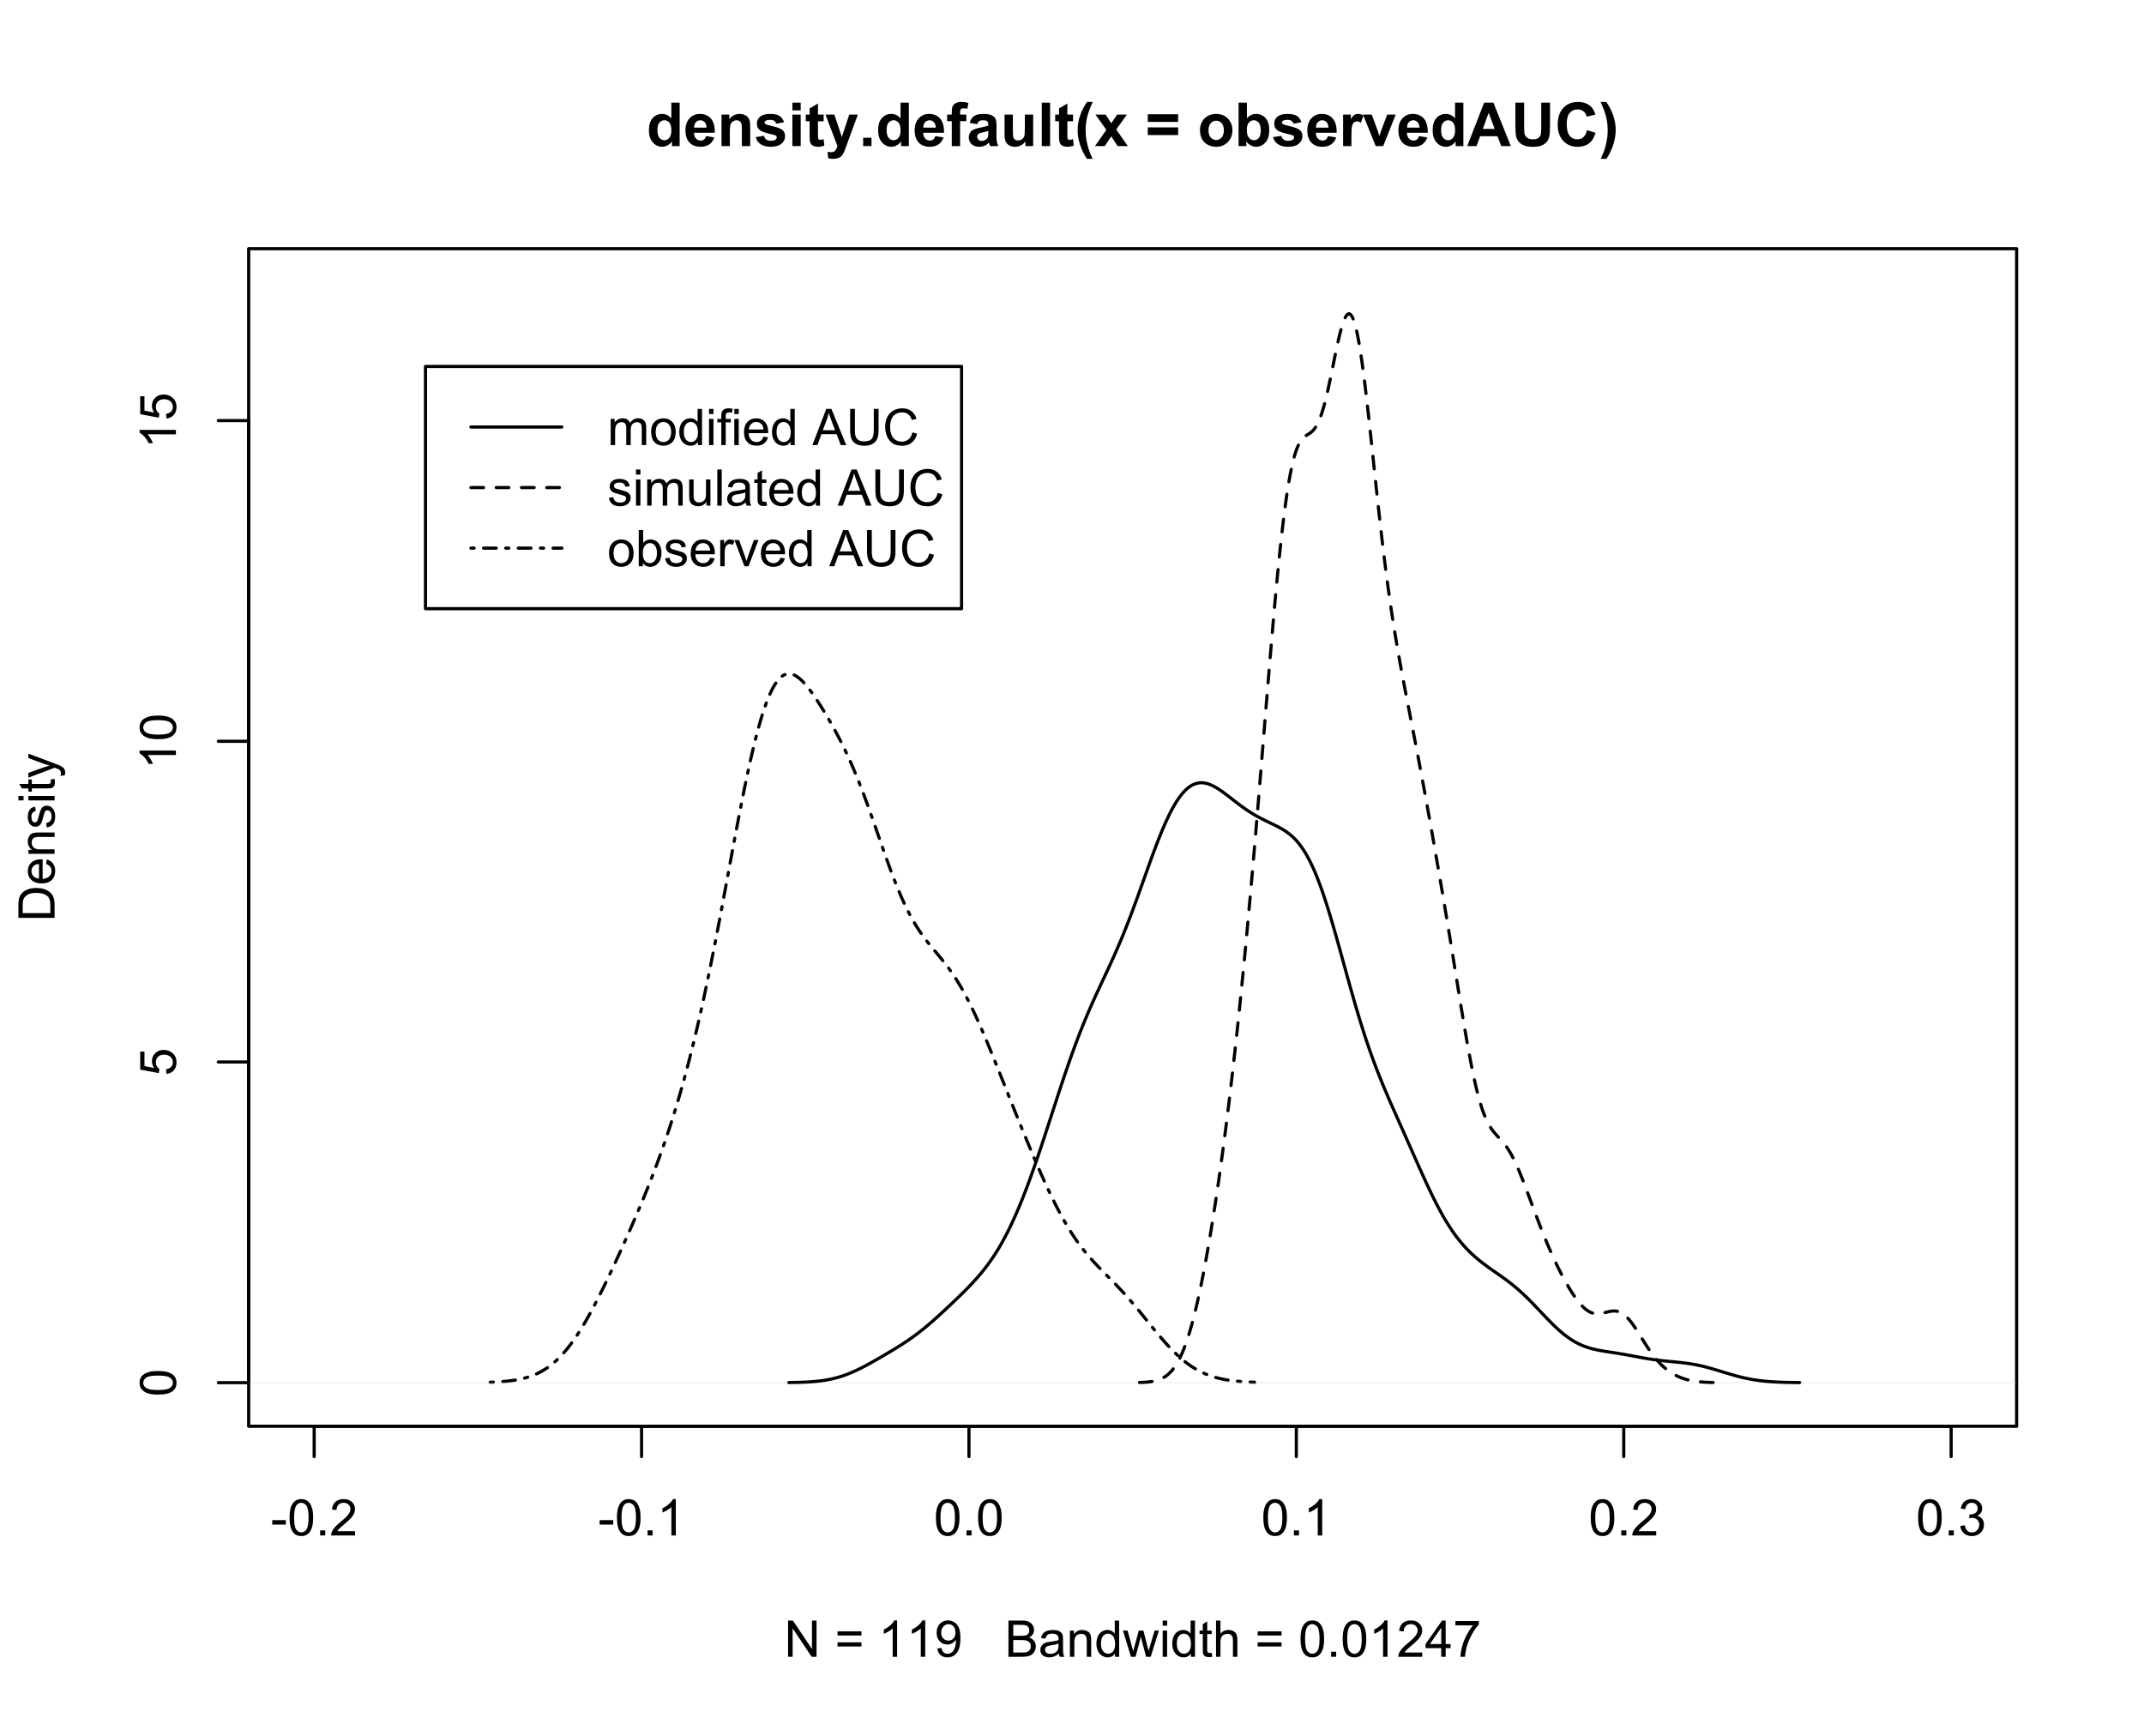 <?xml version="1.0" encoding="UTF-8"?>
<svg xmlns="http://www.w3.org/2000/svg" xmlns:xlink="http://www.w3.org/1999/xlink" width="509pt" height="412pt" viewBox="0 0 509 412" version="1.1">
<defs>
<g>
<symbol overflow="visible" id="glyph0-0">
<path style="stroke:none;" d="M 1.5 0 L 1.5 -7.5 L 7.5 -7.5 L 7.5 0 Z M 1.688 -0.188 L 7.312 -0.188 L 7.312 -7.312 L 1.688 -7.312 Z M 1.688 -0.188 "/>
</symbol>
<symbol overflow="visible" id="glyph0-1">
<path style="stroke:none;" d="M 0.383 -2.578 L 0.383 -3.641 L 3.621 -3.641 L 3.621 -2.578 Z M 0.383 -2.578 "/>
</symbol>
<symbol overflow="visible" id="glyph0-2">
<path style="stroke:none;" d="M 0.5 -4.234 C 0.496 -5.246 0.602 -6.062 0.812 -6.688 C 1.02 -7.305 1.328 -7.785 1.742 -8.121 C 2.148 -8.457 2.668 -8.625 3.297 -8.625 C 3.758 -8.625 4.164 -8.531 4.512 -8.348 C 4.855 -8.16 5.141 -7.891 5.371 -7.543 C 5.594 -7.191 5.773 -6.766 5.906 -6.266 C 6.035 -5.762 6.098 -5.086 6.102 -4.234 C 6.098 -3.227 5.996 -2.414 5.789 -1.797 C 5.578 -1.176 5.266 -0.695 4.859 -0.359 C 4.445 -0.02 3.926 0.145 3.297 0.148 C 2.465 0.145 1.816 -0.148 1.348 -0.742 C 0.781 -1.457 0.496 -2.621 0.5 -4.234 Z M 1.582 -4.234 C 1.582 -2.824 1.746 -1.887 2.074 -1.418 C 2.402 -0.949 2.809 -0.715 3.297 -0.719 C 3.777 -0.715 4.184 -0.949 4.52 -1.422 C 4.848 -1.887 5.016 -2.824 5.016 -4.234 C 5.016 -5.648 4.848 -6.59 4.52 -7.055 C 4.184 -7.516 3.773 -7.746 3.289 -7.75 C 2.801 -7.746 2.414 -7.543 2.125 -7.137 C 1.762 -6.613 1.582 -5.645 1.582 -4.234 Z M 1.582 -4.234 "/>
</symbol>
<symbol overflow="visible" id="glyph0-3">
<path style="stroke:none;" d="M 1.09 0 L 1.09 -1.203 L 2.289 -1.203 L 2.289 0 Z M 1.09 0 "/>
</symbol>
<symbol overflow="visible" id="glyph0-4">
<path style="stroke:none;" d="M 6.039 -1.016 L 6.039 0 L 0.363 0 C 0.355 -0.254 0.395 -0.496 0.484 -0.734 C 0.629 -1.117 0.859 -1.5 1.18 -1.875 C 1.492 -2.25 1.953 -2.684 2.562 -3.176 C 3.492 -3.941 4.125 -4.547 4.453 -4.992 C 4.781 -5.438 4.945 -5.859 4.945 -6.266 C 4.945 -6.68 4.793 -7.031 4.496 -7.32 C 4.191 -7.602 3.805 -7.746 3.328 -7.75 C 2.82 -7.746 2.414 -7.594 2.109 -7.293 C 1.805 -6.984 1.648 -6.562 1.648 -6.031 L 0.562 -6.141 C 0.633 -6.945 0.91 -7.559 1.398 -7.988 C 1.879 -8.41 2.531 -8.625 3.352 -8.625 C 4.172 -8.625 4.824 -8.395 5.309 -7.938 C 5.789 -7.48 6.027 -6.914 6.031 -6.242 C 6.027 -5.895 5.957 -5.559 5.82 -5.227 C 5.676 -4.891 5.441 -4.539 5.117 -4.176 C 4.789 -3.805 4.25 -3.301 3.492 -2.664 C 2.859 -2.129 2.453 -1.77 2.273 -1.582 C 2.094 -1.395 1.945 -1.203 1.828 -1.016 Z M 6.039 -1.016 "/>
</symbol>
<symbol overflow="visible" id="glyph0-5">
<path style="stroke:none;" d="M 4.469 0 L 3.414 0 L 3.414 -6.719 C 3.16 -6.477 2.828 -6.234 2.414 -5.996 C 2 -5.75 1.629 -5.57 1.305 -5.449 L 1.305 -6.469 C 1.895 -6.742 2.41 -7.078 2.852 -7.477 C 3.293 -7.871 3.605 -8.254 3.789 -8.625 L 4.469 -8.625 Z M 4.469 0 "/>
</symbol>
<symbol overflow="visible" id="glyph0-6">
<path style="stroke:none;" d="M 0.504 -2.266 L 1.559 -2.406 C 1.68 -1.809 1.883 -1.379 2.176 -1.113 C 2.465 -0.848 2.82 -0.715 3.242 -0.719 C 3.734 -0.715 4.152 -0.887 4.496 -1.234 C 4.832 -1.574 5.004 -2 5.008 -2.516 C 5.004 -2.996 4.848 -3.395 4.535 -3.711 C 4.219 -4.023 3.816 -4.184 3.328 -4.184 C 3.129 -4.184 2.879 -4.145 2.586 -4.066 L 2.703 -4.992 C 2.766 -4.984 2.824 -4.98 2.871 -4.98 C 3.32 -4.98 3.723 -5.098 4.086 -5.332 C 4.441 -5.566 4.621 -5.926 4.625 -6.414 C 4.621 -6.801 4.492 -7.121 4.23 -7.375 C 3.965 -7.629 3.625 -7.758 3.219 -7.758 C 2.805 -7.758 2.465 -7.629 2.191 -7.371 C 1.918 -7.113 1.742 -6.727 1.664 -6.211 L 0.609 -6.398 C 0.738 -7.105 1.031 -7.652 1.488 -8.043 C 1.941 -8.43 2.508 -8.625 3.195 -8.625 C 3.66 -8.625 4.094 -8.523 4.488 -8.324 C 4.879 -8.121 5.18 -7.848 5.391 -7.5 C 5.602 -7.148 5.707 -6.777 5.707 -6.391 C 5.707 -6.02 5.605 -5.684 5.406 -5.379 C 5.207 -5.074 4.914 -4.832 4.523 -4.652 C 5.031 -4.535 5.426 -4.289 5.707 -3.922 C 5.988 -3.547 6.129 -3.086 6.129 -2.539 C 6.129 -1.785 5.855 -1.148 5.309 -0.629 C 4.762 -0.105 4.07 0.152 3.234 0.152 C 2.477 0.152 1.848 -0.07 1.355 -0.52 C 0.855 -0.969 0.574 -1.551 0.504 -2.266 Z M 0.504 -2.266 "/>
</symbol>
<symbol overflow="visible" id="glyph0-7">
<path style="stroke:none;" d="M 0.914 0 L 0.914 -8.59 L 2.078 -8.59 L 6.594 -1.844 L 6.594 -8.59 L 7.68 -8.59 L 7.68 0 L 6.516 0 L 2.004 -6.75 L 2.004 0 Z M 0.914 0 "/>
</symbol>
<symbol overflow="visible" id="glyph0-8">
<path style="stroke:none;" d=""/>
</symbol>
<symbol overflow="visible" id="glyph0-9">
<path style="stroke:none;" d="M 6.34 -5.051 L 0.668 -5.051 L 0.668 -6.035 L 6.34 -6.035 Z M 6.34 -2.445 L 0.668 -2.445 L 0.668 -3.43 L 6.34 -3.43 Z M 6.34 -2.445 "/>
</symbol>
<symbol overflow="visible" id="glyph0-10">
<path style="stroke:none;" d="M 0.656 -1.984 L 1.672 -2.078 C 1.75 -1.602 1.914 -1.258 2.16 -1.043 C 2.398 -0.824 2.711 -0.715 3.094 -0.719 C 3.414 -0.715 3.695 -0.789 3.945 -0.941 C 4.188 -1.086 4.391 -1.285 4.547 -1.535 C 4.703 -1.785 4.832 -2.121 4.938 -2.543 C 5.043 -2.965 5.098 -3.395 5.098 -3.832 C 5.098 -3.879 5.094 -3.949 5.094 -4.043 C 4.875 -3.707 4.586 -3.434 4.227 -3.227 C 3.859 -3.016 3.465 -2.91 3.039 -2.914 C 2.328 -2.91 1.727 -3.168 1.238 -3.688 C 0.742 -4.199 0.496 -4.879 0.5 -5.727 C 0.496 -6.594 0.754 -7.297 1.27 -7.828 C 1.781 -8.359 2.426 -8.625 3.199 -8.625 C 3.758 -8.625 4.266 -8.473 4.73 -8.172 C 5.191 -7.871 5.543 -7.441 5.785 -6.887 C 6.023 -6.328 6.145 -5.523 6.148 -4.469 C 6.145 -3.371 6.027 -2.496 5.789 -1.848 C 5.547 -1.195 5.191 -0.703 4.723 -0.363 C 4.254 -0.023 3.703 0.145 3.07 0.148 C 2.398 0.145 1.848 -0.039 1.422 -0.41 C 0.996 -0.785 0.742 -1.309 0.656 -1.984 Z M 4.977 -5.777 C 4.973 -6.383 4.812 -6.863 4.492 -7.219 C 4.168 -7.57 3.781 -7.746 3.328 -7.75 C 2.859 -7.746 2.449 -7.555 2.102 -7.176 C 1.754 -6.789 1.582 -6.293 1.582 -5.688 C 1.582 -5.137 1.746 -4.691 2.074 -4.355 C 2.402 -4.012 2.809 -3.844 3.297 -3.844 C 3.785 -3.844 4.188 -4.012 4.504 -4.355 C 4.816 -4.691 4.973 -5.168 4.977 -5.777 Z M 4.977 -5.777 "/>
</symbol>
<symbol overflow="visible" id="glyph0-11">
<path style="stroke:none;" d="M 0.879 0 L 0.879 -8.59 L 4.102 -8.59 C 4.758 -8.59 5.281 -8.5 5.68 -8.328 C 6.07 -8.152 6.383 -7.887 6.609 -7.527 C 6.836 -7.164 6.949 -6.785 6.949 -6.391 C 6.949 -6.023 6.848 -5.68 6.648 -5.355 C 6.449 -5.027 6.148 -4.766 5.75 -4.57 C 6.266 -4.418 6.664 -4.156 6.945 -3.793 C 7.223 -3.422 7.363 -2.988 7.367 -2.492 C 7.363 -2.086 7.277 -1.711 7.109 -1.367 C 6.938 -1.02 6.73 -0.754 6.48 -0.57 C 6.23 -0.379 5.914 -0.238 5.539 -0.145 C 5.16 -0.047 4.699 0 4.156 0 Z M 2.016 -4.98 L 3.875 -4.98 C 4.375 -4.98 4.738 -5.012 4.957 -5.078 C 5.246 -5.164 5.461 -5.309 5.609 -5.508 C 5.75 -5.703 5.824 -5.953 5.828 -6.258 C 5.824 -6.543 5.758 -6.793 5.625 -7.012 C 5.488 -7.227 5.293 -7.375 5.039 -7.457 C 4.781 -7.535 4.344 -7.574 3.734 -7.578 L 2.016 -7.578 Z M 2.016 -1.016 L 4.156 -1.016 C 4.516 -1.012 4.773 -1.027 4.93 -1.055 C 5.188 -1.102 5.406 -1.18 5.582 -1.289 C 5.758 -1.398 5.902 -1.555 6.016 -1.766 C 6.129 -1.969 6.188 -2.211 6.188 -2.492 C 6.188 -2.805 6.105 -3.082 5.941 -3.324 C 5.777 -3.559 5.547 -3.727 5.258 -3.824 C 4.961 -3.918 4.543 -3.965 4 -3.969 L 2.016 -3.969 Z M 2.016 -1.016 "/>
</symbol>
<symbol overflow="visible" id="glyph0-12">
<path style="stroke:none;" d="M 4.852 -0.766 C 4.461 -0.434 4.082 -0.199 3.723 -0.062 C 3.355 0.074 2.969 0.141 2.562 0.141 C 1.875 0.141 1.352 -0.023 0.984 -0.359 C 0.617 -0.688 0.434 -1.117 0.434 -1.641 C 0.434 -1.945 0.5 -2.223 0.641 -2.473 C 0.777 -2.723 0.961 -2.926 1.188 -3.082 C 1.41 -3.234 1.664 -3.348 1.945 -3.43 C 2.152 -3.477 2.465 -3.531 2.883 -3.586 C 3.734 -3.688 4.359 -3.809 4.766 -3.949 C 4.766 -4.09 4.77 -4.18 4.77 -4.227 C 4.77 -4.648 4.668 -4.953 4.469 -5.133 C 4.199 -5.371 3.801 -5.488 3.27 -5.492 C 2.77 -5.488 2.402 -5.402 2.168 -5.23 C 1.934 -5.055 1.758 -4.746 1.648 -4.305 L 0.617 -4.445 C 0.707 -4.887 0.863 -5.242 1.078 -5.516 C 1.289 -5.781 1.598 -5.992 2.008 -6.141 C 2.41 -6.289 2.883 -6.363 3.422 -6.363 C 3.953 -6.363 4.383 -6.301 4.715 -6.176 C 5.047 -6.051 5.293 -5.891 5.449 -5.703 C 5.605 -5.512 5.715 -5.273 5.777 -4.984 C 5.809 -4.805 5.824 -4.48 5.828 -4.016 L 5.828 -2.609 C 5.824 -1.625 5.848 -1.004 5.895 -0.746 C 5.941 -0.484 6.031 -0.238 6.164 0 L 5.062 0 C 4.953 -0.219 4.883 -0.473 4.852 -0.766 Z M 4.766 -3.125 C 4.375 -2.965 3.801 -2.832 3.039 -2.727 C 2.605 -2.66 2.301 -2.59 2.121 -2.516 C 1.941 -2.434 1.801 -2.32 1.703 -2.172 C 1.605 -2.02 1.559 -1.852 1.559 -1.672 C 1.559 -1.387 1.664 -1.152 1.875 -0.969 C 2.086 -0.777 2.398 -0.684 2.812 -0.688 C 3.219 -0.684 3.578 -0.773 3.895 -0.953 C 4.211 -1.129 4.445 -1.371 4.594 -1.68 C 4.707 -1.918 4.762 -2.27 4.766 -2.734 Z M 4.766 -3.125 "/>
</symbol>
<symbol overflow="visible" id="glyph0-13">
<path style="stroke:none;" d="M 0.789 0 L 0.789 -6.223 L 1.742 -6.223 L 1.742 -5.336 C 2.195 -6.02 2.855 -6.363 3.719 -6.363 C 4.09 -6.363 4.434 -6.293 4.754 -6.16 C 5.066 -6.023 5.305 -5.848 5.461 -5.633 C 5.617 -5.41 5.727 -5.152 5.789 -4.852 C 5.828 -4.656 5.848 -4.312 5.848 -3.828 L 5.848 0 L 4.793 0 L 4.793 -3.785 C 4.793 -4.215 4.75 -4.535 4.668 -4.75 C 4.586 -4.961 4.441 -5.129 4.234 -5.258 C 4.023 -5.383 3.777 -5.449 3.5 -5.449 C 3.047 -5.449 2.66 -5.305 2.332 -5.02 C 2.004 -4.734 1.84 -4.195 1.844 -3.398 L 1.844 0 Z M 0.789 0 "/>
</symbol>
<symbol overflow="visible" id="glyph0-14">
<path style="stroke:none;" d="M 4.828 0 L 4.828 -0.785 C 4.43 -0.168 3.848 0.141 3.086 0.141 C 2.59 0.141 2.133 0.004 1.719 -0.27 C 1.297 -0.543 0.977 -0.922 0.75 -1.414 C 0.523 -1.898 0.41 -2.465 0.41 -3.105 C 0.41 -3.727 0.512 -4.289 0.719 -4.797 C 0.926 -5.301 1.238 -5.688 1.652 -5.957 C 2.066 -6.227 2.527 -6.363 3.039 -6.363 C 3.41 -6.363 3.746 -6.281 4.043 -6.125 C 4.336 -5.965 4.574 -5.762 4.758 -5.508 L 4.758 -8.59 L 5.805 -8.59 L 5.805 0 Z M 1.492 -3.105 C 1.488 -2.309 1.656 -1.711 1.996 -1.316 C 2.328 -0.922 2.727 -0.727 3.188 -0.727 C 3.648 -0.727 4.039 -0.914 4.359 -1.293 C 4.68 -1.668 4.84 -2.242 4.844 -3.016 C 4.84 -3.867 4.676 -4.492 4.352 -4.895 C 4.02 -5.289 3.617 -5.488 3.141 -5.492 C 2.672 -5.488 2.277 -5.297 1.965 -4.918 C 1.645 -4.531 1.488 -3.93 1.492 -3.105 Z M 1.492 -3.105 "/>
</symbol>
<symbol overflow="visible" id="glyph0-15">
<path style="stroke:none;" d="M 1.938 0 L 0.035 -6.223 L 1.125 -6.223 L 2.117 -2.633 L 2.484 -1.297 C 2.5 -1.359 2.605 -1.789 2.805 -2.578 L 3.797 -6.223 L 4.883 -6.223 L 5.812 -2.613 L 6.125 -1.422 L 6.48 -2.625 L 7.547 -6.223 L 8.57 -6.223 L 6.625 0 L 5.531 0 L 4.539 -3.727 L 4.301 -4.789 L 3.039 0 Z M 1.938 0 "/>
</symbol>
<symbol overflow="visible" id="glyph0-16">
<path style="stroke:none;" d="M 0.797 -7.375 L 0.797 -8.59 L 1.852 -8.59 L 1.852 -7.375 Z M 0.797 0 L 0.797 -6.223 L 1.852 -6.223 L 1.852 0 Z M 0.797 0 "/>
</symbol>
<symbol overflow="visible" id="glyph0-17">
<path style="stroke:none;" d="M 3.094 -0.945 L 3.246 -0.012 C 2.949 0.051 2.684 0.082 2.449 0.082 C 2.066 0.082 1.77 0.023 1.559 -0.098 C 1.348 -0.219 1.199 -0.379 1.113 -0.578 C 1.027 -0.773 0.984 -1.188 0.984 -1.82 L 0.984 -5.402 L 0.211 -5.402 L 0.211 -6.223 L 0.984 -6.223 L 0.984 -7.766 L 2.031 -8.398 L 2.031 -6.223 L 3.094 -6.223 L 3.094 -5.402 L 2.031 -5.402 L 2.031 -1.766 C 2.027 -1.461 2.047 -1.27 2.086 -1.184 C 2.125 -1.098 2.184 -1.027 2.27 -0.977 C 2.352 -0.926 2.473 -0.902 2.633 -0.902 C 2.742 -0.902 2.898 -0.914 3.094 -0.945 Z M 3.094 -0.945 "/>
</symbol>
<symbol overflow="visible" id="glyph0-18">
<path style="stroke:none;" d="M 0.789 0 L 0.789 -8.59 L 1.844 -8.59 L 1.844 -5.508 C 2.336 -6.078 2.957 -6.363 3.711 -6.363 C 4.164 -6.363 4.566 -6.27 4.91 -6.09 C 5.25 -5.906 5.492 -5.656 5.641 -5.34 C 5.785 -5.016 5.859 -4.551 5.859 -3.945 L 5.859 0 L 4.805 0 L 4.805 -3.945 C 4.805 -4.469 4.688 -4.852 4.461 -5.094 C 4.227 -5.328 3.906 -5.449 3.492 -5.453 C 3.18 -5.449 2.883 -5.367 2.609 -5.211 C 2.328 -5.047 2.133 -4.828 2.02 -4.551 C 1.898 -4.273 1.84 -3.891 1.844 -3.406 L 1.844 0 Z M 0.789 0 "/>
</symbol>
<symbol overflow="visible" id="glyph0-19">
<path style="stroke:none;" d="M 3.879 0 L 3.879 -2.055 L 0.152 -2.055 L 0.152 -3.023 L 4.07 -8.59 L 4.934 -8.59 L 4.934 -3.023 L 6.094 -3.023 L 6.094 -2.055 L 4.934 -2.055 L 4.934 0 Z M 3.879 -3.023 L 3.879 -6.898 L 1.188 -3.023 Z M 3.879 -3.023 "/>
</symbol>
<symbol overflow="visible" id="glyph0-20">
<path style="stroke:none;" d="M 0.57 -7.465 L 0.57 -8.477 L 6.129 -8.477 L 6.129 -7.656 C 5.582 -7.074 5.039 -6.301 4.5 -5.336 C 3.961 -4.371 3.547 -3.379 3.258 -2.359 C 3.047 -1.637 2.91 -0.852 2.852 0 L 1.77 0 C 1.781 -0.676 1.914 -1.492 2.168 -2.449 C 2.418 -3.402 2.781 -4.324 3.258 -5.215 C 3.734 -6.105 4.238 -6.855 4.773 -7.465 Z M 0.57 -7.465 "/>
</symbol>
<symbol overflow="visible" id="glyph0-21">
<path style="stroke:none;" d="M 0.789 0 L 0.789 -6.223 L 1.734 -6.223 L 1.734 -5.352 C 1.93 -5.648 2.188 -5.895 2.512 -6.082 C 2.836 -6.27 3.207 -6.363 3.621 -6.363 C 4.082 -6.363 4.457 -6.266 4.754 -6.074 C 5.043 -5.883 5.254 -5.617 5.379 -5.273 C 5.871 -6 6.512 -6.363 7.301 -6.363 C 7.918 -6.363 8.391 -6.191 8.723 -5.848 C 9.055 -5.504 9.223 -4.977 9.223 -4.273 L 9.223 0 L 8.172 0 L 8.172 -3.922 C 8.168 -4.34 8.133 -4.645 8.07 -4.832 C 8 -5.016 7.879 -5.164 7.699 -5.277 C 7.52 -5.391 7.309 -5.449 7.066 -5.449 C 6.629 -5.449 6.266 -5.301 5.977 -5.012 C 5.688 -4.719 5.543 -4.254 5.543 -3.617 L 5.543 0 L 4.488 0 L 4.488 -4.043 C 4.488 -4.512 4.402 -4.863 4.23 -5.098 C 4.059 -5.332 3.777 -5.449 3.387 -5.449 C 3.09 -5.449 2.812 -5.371 2.562 -5.215 C 2.309 -5.059 2.129 -4.828 2.016 -4.527 C 1.898 -4.227 1.84 -3.793 1.844 -3.227 L 1.844 0 Z M 0.789 0 "/>
</symbol>
<symbol overflow="visible" id="glyph0-22">
<path style="stroke:none;" d="M 0.398 -3.109 C 0.398 -4.262 0.719 -5.117 1.359 -5.672 C 1.895 -6.133 2.547 -6.363 3.316 -6.363 C 4.172 -6.363 4.871 -6.082 5.414 -5.52 C 5.953 -4.957 6.223 -4.184 6.227 -3.199 C 6.223 -2.398 6.102 -1.766 5.867 -1.309 C 5.625 -0.848 5.277 -0.492 4.82 -0.238 C 4.359 0.016 3.859 0.141 3.316 0.141 C 2.441 0.141 1.734 -0.137 1.203 -0.695 C 0.664 -1.254 0.398 -2.059 0.398 -3.109 Z M 1.484 -3.109 C 1.48 -2.309 1.656 -1.711 2.004 -1.32 C 2.348 -0.922 2.785 -0.727 3.316 -0.727 C 3.84 -0.727 4.273 -0.926 4.621 -1.324 C 4.969 -1.723 5.145 -2.328 5.145 -3.148 C 5.145 -3.914 4.969 -4.496 4.617 -4.895 C 4.266 -5.289 3.832 -5.488 3.316 -5.492 C 2.785 -5.488 2.348 -5.293 2.004 -4.898 C 1.656 -4.5 1.48 -3.902 1.484 -3.109 Z M 1.484 -3.109 "/>
</symbol>
<symbol overflow="visible" id="glyph0-23">
<path style="stroke:none;" d="M 1.043 0 L 1.043 -5.402 L 0.109 -5.402 L 0.109 -6.223 L 1.043 -6.223 L 1.043 -6.883 C 1.043 -7.301 1.078 -7.613 1.156 -7.816 C 1.25 -8.09 1.43 -8.309 1.688 -8.48 C 1.945 -8.645 2.305 -8.73 2.766 -8.734 C 3.062 -8.73 3.391 -8.695 3.75 -8.633 L 3.594 -7.711 C 3.371 -7.75 3.164 -7.77 2.969 -7.77 C 2.648 -7.77 2.422 -7.699 2.293 -7.562 C 2.156 -7.426 2.09 -7.172 2.094 -6.797 L 2.094 -6.223 L 3.305 -6.223 L 3.305 -5.402 L 2.094 -5.402 L 2.094 0 Z M 1.043 0 "/>
</symbol>
<symbol overflow="visible" id="glyph0-24">
<path style="stroke:none;" d="M 5.051 -2.004 L 6.141 -1.867 C 5.969 -1.23 5.648 -0.738 5.184 -0.387 C 4.719 -0.035 4.125 0.141 3.406 0.141 C 2.492 0.141 1.77 -0.137 1.238 -0.699 C 0.699 -1.254 0.434 -2.043 0.438 -3.059 C 0.434 -4.105 0.703 -4.918 1.246 -5.496 C 1.781 -6.074 2.48 -6.363 3.344 -6.363 C 4.176 -6.363 4.855 -6.078 5.383 -5.512 C 5.91 -4.945 6.176 -4.148 6.176 -3.125 C 6.176 -3.059 6.172 -2.965 6.172 -2.844 L 1.531 -2.844 C 1.562 -2.156 1.758 -1.633 2.109 -1.27 C 2.457 -0.906 2.891 -0.727 3.41 -0.727 C 3.797 -0.727 4.125 -0.828 4.402 -1.031 C 4.672 -1.234 4.891 -1.559 5.051 -2.004 Z M 1.586 -3.711 L 5.062 -3.711 C 5.016 -4.227 4.883 -4.621 4.664 -4.887 C 4.328 -5.293 3.891 -5.496 3.359 -5.496 C 2.871 -5.496 2.465 -5.332 2.137 -5.008 C 1.805 -4.684 1.621 -4.25 1.586 -3.711 Z M 1.586 -3.711 "/>
</symbol>
<symbol overflow="visible" id="glyph0-25">
<path style="stroke:none;" d="M -0.016 0 L 3.281 -8.59 L 4.508 -8.59 L 8.023 0 L 6.727 0 L 5.727 -2.602 L 2.133 -2.602 L 1.188 0 Z M 2.461 -3.527 L 5.375 -3.527 L 4.477 -5.906 C 4.203 -6.629 4 -7.223 3.867 -7.688 C 3.758 -7.133 3.602 -6.586 3.406 -6.047 Z M 2.461 -3.527 "/>
</symbol>
<symbol overflow="visible" id="glyph0-26">
<path style="stroke:none;" d="M 6.562 -8.59 L 7.699 -8.59 L 7.699 -3.625 C 7.699 -2.762 7.602 -2.078 7.406 -1.57 C 7.211 -1.062 6.855 -0.648 6.348 -0.328 C 5.836 -0.012 5.168 0.145 4.344 0.148 C 3.531 0.145 2.875 0.008 2.367 -0.27 C 1.855 -0.547 1.488 -0.945 1.273 -1.473 C 1.051 -1.996 0.941 -2.715 0.945 -3.625 L 0.945 -8.59 L 2.078 -8.59 L 2.078 -3.633 C 2.074 -2.887 2.145 -2.336 2.285 -1.984 C 2.426 -1.629 2.664 -1.355 3 -1.164 C 3.336 -0.973 3.75 -0.879 4.242 -0.879 C 5.078 -0.879 5.672 -1.066 6.027 -1.445 C 6.383 -1.824 6.562 -2.555 6.562 -3.633 Z M 6.562 -8.59 "/>
</symbol>
<symbol overflow="visible" id="glyph0-27">
<path style="stroke:none;" d="M 7.055 -3.012 L 8.191 -2.727 C 7.953 -1.789 7.523 -1.078 6.906 -0.586 C 6.285 -0.098 5.527 0.145 4.633 0.148 C 3.707 0.145 2.953 -0.039 2.375 -0.418 C 1.793 -0.793 1.352 -1.34 1.051 -2.055 C 0.746 -2.77 0.598 -3.539 0.598 -4.359 C 0.598 -5.254 0.766 -6.031 1.109 -6.699 C 1.449 -7.363 1.938 -7.871 2.57 -8.215 C 3.199 -8.559 3.895 -8.73 4.652 -8.734 C 5.512 -8.73 6.234 -8.512 6.82 -8.078 C 7.406 -7.637 7.812 -7.023 8.047 -6.234 L 6.926 -5.969 C 6.723 -6.59 6.434 -7.047 6.059 -7.336 C 5.68 -7.621 5.203 -7.762 4.629 -7.766 C 3.969 -7.762 3.414 -7.605 2.973 -7.289 C 2.527 -6.969 2.219 -6.543 2.039 -6.012 C 1.859 -5.48 1.77 -4.93 1.77 -4.367 C 1.77 -3.633 1.875 -2.996 2.086 -2.449 C 2.297 -1.902 2.629 -1.496 3.082 -1.23 C 3.531 -0.961 4.016 -0.824 4.539 -0.828 C 5.176 -0.824 5.715 -1.008 6.156 -1.379 C 6.598 -1.742 6.898 -2.289 7.055 -3.012 Z M 7.055 -3.012 "/>
</symbol>
<symbol overflow="visible" id="glyph0-28">
<path style="stroke:none;" d="M 0.367 -1.859 L 1.414 -2.023 C 1.469 -1.602 1.633 -1.281 1.902 -1.059 C 2.168 -0.836 2.543 -0.727 3.023 -0.727 C 3.508 -0.727 3.867 -0.824 4.102 -1.023 C 4.336 -1.219 4.453 -1.449 4.453 -1.719 C 4.453 -1.953 4.348 -2.141 4.141 -2.281 C 3.996 -2.371 3.637 -2.492 3.062 -2.637 C 2.289 -2.832 1.754 -3 1.457 -3.145 C 1.156 -3.285 0.93 -3.48 0.777 -3.734 C 0.621 -3.984 0.543 -4.266 0.547 -4.57 C 0.543 -4.844 0.605 -5.098 0.734 -5.34 C 0.859 -5.574 1.035 -5.773 1.254 -5.93 C 1.418 -6.047 1.641 -6.148 1.926 -6.234 C 2.207 -6.32 2.512 -6.363 2.836 -6.363 C 3.324 -6.363 3.75 -6.293 4.121 -6.152 C 4.488 -6.012 4.762 -5.82 4.938 -5.578 C 5.113 -5.336 5.234 -5.016 5.305 -4.617 L 4.273 -4.477 C 4.223 -4.797 4.086 -5.047 3.863 -5.227 C 3.637 -5.406 3.32 -5.496 2.914 -5.496 C 2.426 -5.496 2.082 -5.414 1.875 -5.254 C 1.664 -5.094 1.559 -4.906 1.562 -4.695 C 1.559 -4.555 1.602 -4.434 1.695 -4.324 C 1.773 -4.211 1.91 -4.117 2.098 -4.043 C 2.203 -4.004 2.512 -3.914 3.031 -3.773 C 3.773 -3.574 4.293 -3.41 4.59 -3.285 C 4.879 -3.156 5.113 -2.973 5.285 -2.73 C 5.453 -2.488 5.535 -2.188 5.539 -1.828 C 5.535 -1.477 5.434 -1.145 5.23 -0.832 C 5.023 -0.52 4.727 -0.277 4.34 -0.113 C 3.953 0.059 3.516 0.141 3.031 0.141 C 2.219 0.141 1.602 -0.027 1.18 -0.363 C 0.754 -0.699 0.484 -1.195 0.367 -1.859 Z M 0.367 -1.859 "/>
</symbol>
<symbol overflow="visible" id="glyph0-29">
<path style="stroke:none;" d="M 4.867 0 L 4.867 -0.914 C 4.379 -0.211 3.723 0.141 2.895 0.141 C 2.527 0.141 2.184 0.07 1.867 -0.07 C 1.547 -0.211 1.309 -0.387 1.156 -0.602 C 1 -0.812 0.895 -1.074 0.832 -1.383 C 0.785 -1.59 0.762 -1.918 0.766 -2.367 L 0.766 -6.223 L 1.82 -6.223 L 1.82 -2.773 C 1.816 -2.219 1.84 -1.848 1.887 -1.656 C 1.949 -1.379 2.09 -1.16 2.309 -1.004 C 2.523 -0.84 2.789 -0.762 3.105 -0.766 C 3.418 -0.762 3.715 -0.844 3.996 -1.008 C 4.273 -1.172 4.469 -1.391 4.586 -1.672 C 4.699 -1.949 4.758 -2.355 4.758 -2.891 L 4.758 -6.223 L 5.812 -6.223 L 5.812 0 Z M 4.867 0 "/>
</symbol>
<symbol overflow="visible" id="glyph0-30">
<path style="stroke:none;" d="M 0.766 0 L 0.766 -8.59 L 1.82 -8.59 L 1.82 0 Z M 0.766 0 "/>
</symbol>
<symbol overflow="visible" id="glyph0-31">
<path style="stroke:none;" d="M 1.766 0 L 0.785 0 L 0.785 -8.59 L 1.84 -8.59 L 1.84 -5.523 C 2.285 -6.082 2.852 -6.363 3.547 -6.363 C 3.922 -6.363 4.285 -6.285 4.629 -6.129 C 4.973 -5.973 5.254 -5.754 5.473 -5.48 C 5.691 -5.199 5.863 -4.863 5.992 -4.469 C 6.113 -4.074 6.176 -3.652 6.18 -3.203 C 6.176 -2.137 5.914 -1.312 5.391 -0.73 C 4.863 -0.148 4.23 0.141 3.492 0.141 C 2.758 0.141 2.18 -0.164 1.766 -0.781 Z M 1.75 -3.156 C 1.746 -2.41 1.848 -1.871 2.055 -1.539 C 2.387 -0.996 2.836 -0.727 3.406 -0.727 C 3.859 -0.727 4.258 -0.926 4.598 -1.328 C 4.93 -1.727 5.098 -2.324 5.102 -3.117 C 5.098 -3.93 4.938 -4.527 4.617 -4.914 C 4.297 -5.301 3.906 -5.496 3.453 -5.496 C 2.984 -5.496 2.586 -5.293 2.254 -4.895 C 1.914 -4.492 1.746 -3.914 1.75 -3.156 Z M 1.75 -3.156 "/>
</symbol>
<symbol overflow="visible" id="glyph0-32">
<path style="stroke:none;" d="M 0.781 0 L 0.781 -6.223 L 1.727 -6.223 L 1.727 -5.281 C 1.969 -5.719 2.191 -6.012 2.398 -6.152 C 2.602 -6.293 2.828 -6.363 3.078 -6.363 C 3.43 -6.363 3.793 -6.25 4.16 -6.023 L 3.797 -5.047 C 3.539 -5.195 3.281 -5.273 3.023 -5.273 C 2.793 -5.273 2.586 -5.203 2.402 -5.066 C 2.215 -4.926 2.082 -4.734 2.008 -4.488 C 1.891 -4.113 1.832 -3.703 1.836 -3.258 L 1.836 0 Z M 0.781 0 "/>
</symbol>
<symbol overflow="visible" id="glyph0-33">
<path style="stroke:none;" d="M 2.52 0 L 0.152 -6.223 L 1.266 -6.223 L 2.602 -2.496 C 2.746 -2.09 2.879 -1.672 3 -1.242 C 3.094 -1.57 3.223 -1.965 3.391 -2.426 L 4.773 -6.223 L 5.859 -6.223 L 3.504 0 Z M 2.52 0 "/>
</symbol>
<symbol overflow="visible" id="glyph1-0">
<path style="stroke:none;" d="M 0 -1.5 L -7.5 -1.5 L -7.5 -7.5 L 0 -7.5 Z M -0.188 -1.688 L -0.188 -7.312 L -7.312 -7.312 L -7.312 -1.688 Z M -0.188 -1.688 "/>
</symbol>
<symbol overflow="visible" id="glyph1-1">
<path style="stroke:none;" d="M -4.234 -0.5 C -5.246 -0.496 -6.062 -0.602 -6.688 -0.812 C -7.305 -1.02 -7.785 -1.328 -8.121 -1.742 C -8.457 -2.152 -8.625 -2.672 -8.625 -3.301 C -8.625 -3.758 -8.531 -4.164 -8.348 -4.512 C -8.16 -4.859 -7.891 -5.145 -7.543 -5.371 C -7.191 -5.594 -6.766 -5.773 -6.266 -5.906 C -5.762 -6.035 -5.086 -6.098 -4.234 -6.102 C -3.223 -6.098 -2.41 -5.996 -1.793 -5.789 C -1.176 -5.578 -0.695 -5.266 -0.359 -4.859 C -0.02 -4.445 0.145 -3.926 0.148 -3.297 C 0.145 -2.465 -0.148 -1.816 -0.742 -1.348 C -1.457 -0.781 -2.621 -0.496 -4.234 -0.5 Z M -4.234 -1.582 C -2.824 -1.582 -1.887 -1.746 -1.418 -2.074 C -0.949 -2.402 -0.715 -2.809 -0.719 -3.297 C -0.715 -3.777 -0.949 -4.184 -1.422 -4.52 C -1.887 -4.848 -2.824 -5.016 -4.234 -5.016 C -5.648 -5.016 -6.59 -4.848 -7.055 -4.52 C -7.516 -4.188 -7.746 -3.777 -7.75 -3.289 C -7.746 -2.801 -7.543 -2.414 -7.137 -2.129 C -6.613 -1.762 -5.645 -1.582 -4.234 -1.582 Z M -4.234 -1.582 "/>
</symbol>
<symbol overflow="visible" id="glyph1-2">
<path style="stroke:none;" d="M -2.25 -0.5 L -2.344 -1.605 C -1.805 -1.684 -1.398 -1.871 -1.125 -2.176 C -0.852 -2.473 -0.715 -2.836 -0.719 -3.258 C -0.715 -3.766 -0.906 -4.195 -1.293 -4.547 C -1.672 -4.898 -2.18 -5.074 -2.816 -5.074 C -3.414 -5.074 -3.891 -4.902 -4.242 -4.566 C -4.59 -4.227 -4.762 -3.785 -4.766 -3.242 C -4.762 -2.898 -4.684 -2.594 -4.531 -2.32 C -4.375 -2.047 -4.176 -1.832 -3.93 -1.676 L -4.062 -0.688 L -8.473 -1.52 L -8.473 -5.789 L -7.465 -5.789 L -7.465 -2.363 L -5.156 -1.898 C -5.516 -2.414 -5.695 -2.953 -5.695 -3.523 C -5.695 -4.27 -5.434 -4.902 -4.914 -5.422 C -4.395 -5.934 -3.727 -6.191 -2.91 -6.195 C -2.133 -6.191 -1.461 -5.965 -0.895 -5.516 C -0.199 -4.961 0.145 -4.211 0.148 -3.258 C 0.145 -2.477 -0.07 -1.836 -0.508 -1.344 C -0.941 -0.848 -1.523 -0.566 -2.25 -0.5 Z M -2.25 -0.5 "/>
</symbol>
<symbol overflow="visible" id="glyph1-3">
<path style="stroke:none;" d="M 0 -4.469 L 0 -3.414 L -6.719 -3.418 C -6.477 -3.16 -6.234 -2.828 -5.996 -2.418 C -5.75 -2.004 -5.57 -1.633 -5.449 -1.309 L -6.469 -1.309 C -6.742 -1.895 -7.078 -2.41 -7.477 -2.852 C -7.871 -3.293 -8.254 -3.605 -8.625 -3.793 L -8.625 -4.473 Z M 0 -4.469 "/>
</symbol>
<symbol overflow="visible" id="glyph1-4">
<path style="stroke:none;" d="M 0 -0.926 L -8.59 -0.926 L -8.59 -3.887 C -8.59 -4.551 -8.547 -5.062 -8.469 -5.414 C -8.352 -5.906 -8.148 -6.324 -7.852 -6.676 C -7.469 -7.125 -6.977 -7.465 -6.383 -7.691 C -5.781 -7.914 -5.102 -8.027 -4.34 -8.027 C -3.688 -8.027 -3.109 -7.949 -2.605 -7.797 C -2.102 -7.645 -1.684 -7.449 -1.355 -7.211 C -1.02 -6.973 -0.762 -6.711 -0.574 -6.43 C -0.387 -6.145 -0.242 -5.805 -0.145 -5.406 C -0.047 -5.004 0 -4.543 0 -4.023 Z M -1.012 -2.062 L -1.012 -3.898 C -1.008 -4.461 -1.059 -4.906 -1.168 -5.227 C -1.27 -5.547 -1.422 -5.805 -1.617 -6 C -1.883 -6.27 -2.242 -6.477 -2.703 -6.629 C -3.156 -6.777 -3.711 -6.855 -4.359 -6.855 C -5.258 -6.855 -5.945 -6.707 -6.43 -6.41 C -6.91 -6.113 -7.234 -5.754 -7.398 -5.34 C -7.516 -5.031 -7.574 -4.543 -7.578 -3.867 L -7.578 -2.062 Z M -1.012 -2.062 "/>
</symbol>
<symbol overflow="visible" id="glyph1-5">
<path style="stroke:none;" d="M -2.004 -5.051 L -1.867 -6.141 C -1.23 -5.969 -0.738 -5.648 -0.387 -5.184 C -0.035 -4.719 0.141 -4.125 0.141 -3.406 C 0.141 -2.492 -0.137 -1.77 -0.699 -1.238 C -1.254 -0.703 -2.043 -0.438 -3.059 -0.441 C -4.105 -0.438 -4.918 -0.707 -5.496 -1.25 C -6.074 -1.785 -6.363 -2.484 -6.363 -3.348 C -6.363 -4.176 -6.078 -4.855 -5.512 -5.383 C -4.945 -5.91 -4.148 -6.176 -3.121 -6.176 C -3.055 -6.176 -2.961 -6.172 -2.84 -6.172 L -2.844 -1.531 C -2.156 -1.566 -1.633 -1.762 -1.27 -2.109 C -0.906 -2.457 -0.727 -2.891 -0.727 -3.41 C -0.727 -3.797 -0.828 -4.125 -1.031 -4.402 C -1.234 -4.672 -1.559 -4.891 -2.004 -5.051 Z M -3.711 -1.59 L -3.707 -5.062 C -4.227 -5.016 -4.621 -4.883 -4.887 -4.664 C -5.293 -4.328 -5.496 -3.891 -5.496 -3.359 C -5.496 -2.871 -5.332 -2.465 -5.008 -2.137 C -4.684 -1.805 -4.25 -1.621 -3.711 -1.59 Z M -3.711 -1.59 "/>
</symbol>
<symbol overflow="visible" id="glyph1-6">
<path style="stroke:none;" d="M 0 -0.789 L -6.223 -0.793 L -6.223 -1.742 L -5.336 -1.742 C -6.02 -2.195 -6.363 -2.855 -6.363 -3.723 C -6.363 -4.09 -6.293 -4.434 -6.16 -4.754 C -6.023 -5.066 -5.848 -5.305 -5.633 -5.461 C -5.41 -5.617 -5.152 -5.727 -4.852 -5.789 C -4.656 -5.828 -4.312 -5.848 -3.824 -5.848 L 0 -5.848 L 0 -4.793 L -3.785 -4.793 C -4.215 -4.793 -4.535 -4.75 -4.75 -4.668 C -4.961 -4.586 -5.129 -4.441 -5.258 -4.234 C -5.383 -4.023 -5.449 -3.777 -5.449 -3.5 C -5.449 -3.047 -5.305 -2.66 -5.02 -2.336 C -4.734 -2.008 -4.195 -1.844 -3.398 -1.848 L 0 -1.844 Z M 0 -0.789 "/>
</symbol>
<symbol overflow="visible" id="glyph1-7">
<path style="stroke:none;" d="M -1.859 -0.371 L -2.023 -1.414 C -1.602 -1.469 -1.281 -1.633 -1.059 -1.902 C -0.836 -2.168 -0.727 -2.543 -0.727 -3.023 C -0.727 -3.508 -0.824 -3.867 -1.02 -4.102 C -1.215 -4.336 -1.445 -4.453 -1.715 -4.453 C -1.953 -4.453 -2.141 -4.348 -2.277 -4.141 C -2.367 -3.996 -2.488 -3.637 -2.637 -3.062 C -2.832 -2.289 -3 -1.754 -3.145 -1.457 C -3.285 -1.156 -3.48 -0.93 -3.734 -0.777 C -3.984 -0.621 -4.266 -0.543 -4.57 -0.547 C -4.844 -0.543 -5.098 -0.605 -5.34 -0.734 C -5.574 -0.859 -5.773 -1.035 -5.93 -1.254 C -6.047 -1.418 -6.148 -1.641 -6.234 -1.926 C -6.32 -2.207 -6.363 -2.512 -6.363 -2.836 C -6.363 -3.324 -6.293 -3.75 -6.152 -4.121 C -6.012 -4.488 -5.82 -4.762 -5.578 -4.938 C -5.336 -5.113 -5.016 -5.234 -4.617 -5.305 L -4.477 -4.273 C -4.797 -4.223 -5.047 -4.086 -5.227 -3.863 C -5.406 -3.637 -5.496 -3.32 -5.496 -2.914 C -5.496 -2.426 -5.414 -2.082 -5.254 -1.875 C -5.094 -1.668 -4.906 -1.562 -4.695 -1.566 C -4.555 -1.562 -4.434 -1.605 -4.324 -1.695 C -4.211 -1.777 -4.117 -1.914 -4.043 -2.098 C -4.004 -2.203 -3.914 -2.512 -3.773 -3.031 C -3.57 -3.773 -3.406 -4.293 -3.281 -4.59 C -3.156 -4.879 -2.973 -5.113 -2.73 -5.285 C -2.488 -5.453 -2.188 -5.535 -1.828 -5.539 C -1.477 -5.535 -1.145 -5.434 -0.832 -5.23 C -0.52 -5.023 -0.277 -4.727 -0.113 -4.34 C 0.059 -3.953 0.141 -3.516 0.141 -3.031 C 0.141 -2.219 -0.027 -1.602 -0.363 -1.18 C -0.699 -0.754 -1.195 -0.484 -1.859 -0.371 Z M -1.859 -0.371 "/>
</symbol>
<symbol overflow="visible" id="glyph1-8">
<path style="stroke:none;" d="M -7.375 -0.797 L -8.59 -0.797 L -8.59 -1.852 L -7.375 -1.852 Z M 0 -0.797 L -6.223 -0.797 L -6.223 -1.852 L 0 -1.852 Z M 0 -0.797 "/>
</symbol>
<symbol overflow="visible" id="glyph1-9">
<path style="stroke:none;" d="M -0.941 -3.094 L -0.012 -3.246 C 0.051 -2.949 0.082 -2.684 0.082 -2.449 C 0.082 -2.066 0.023 -1.77 -0.098 -1.559 C -0.219 -1.348 -0.379 -1.199 -0.574 -1.113 C -0.77 -1.027 -1.184 -0.984 -1.82 -0.984 L -5.402 -0.984 L -5.402 -0.211 L -6.223 -0.211 L -6.223 -0.984 L -7.766 -0.984 L -8.398 -2.035 L -6.223 -2.035 L -6.223 -3.094 L -5.402 -3.094 L -5.402 -2.035 L -1.762 -2.031 C -1.461 -2.027 -1.27 -2.047 -1.184 -2.086 C -1.098 -2.125 -1.027 -2.184 -0.977 -2.27 C -0.926 -2.352 -0.902 -2.473 -0.902 -2.633 C -0.902 -2.742 -0.914 -2.898 -0.941 -3.094 Z M -0.941 -3.094 "/>
</symbol>
<symbol overflow="visible" id="glyph1-10">
<path style="stroke:none;" d="M 2.398 -0.742 L 1.406 -0.625 C 1.469 -0.855 1.5 -1.059 1.5 -1.23 C 1.5 -1.465 1.461 -1.652 1.383 -1.793 C 1.305 -1.934 1.195 -2.047 1.055 -2.141 C 0.949 -2.203 0.688 -2.312 0.27 -2.461 C 0.211 -2.48 0.125 -2.512 0.012 -2.555 L -6.223 -0.195 L -6.223 -1.332 L -2.617 -2.625 C -2.16 -2.789 -1.68 -2.938 -1.176 -3.078 C -1.656 -3.195 -2.129 -3.34 -2.594 -3.508 L -6.223 -4.84 L -6.223 -5.895 L 0.105 -3.527 C 0.789 -3.273 1.258 -3.074 1.52 -2.938 C 1.863 -2.746 2.117 -2.531 2.281 -2.289 C 2.438 -2.043 2.52 -1.754 2.523 -1.422 C 2.52 -1.215 2.477 -0.988 2.398 -0.742 Z M 2.398 -0.742 "/>
</symbol>
<symbol overflow="visible" id="glyph2-0">
<path style="stroke:none;" d="M 1.801 0 L 1.801 -9 L 9 -9 L 9 0 Z M 2.023 -0.227 L 8.773 -0.227 L 8.773 -8.773 L 2.023 -8.773 Z M 2.023 -0.227 "/>
</symbol>
<symbol overflow="visible" id="glyph2-1">
<path style="stroke:none;" d="M 7.883 0 L 6.047 0 L 6.047 -1.098 C 5.742 -0.668 5.379 -0.352 4.965 -0.145 C 4.547 0.062 4.129 0.164 3.711 0.168 C 2.852 0.164 2.117 -0.18 1.508 -0.867 C 0.891 -1.559 0.586 -2.523 0.59 -3.762 C 0.586 -5.027 0.883 -5.988 1.48 -6.648 C 2.074 -7.305 2.828 -7.633 3.742 -7.637 C 4.574 -7.633 5.297 -7.285 5.906 -6.594 L 5.906 -10.309 L 7.883 -10.309 Z M 2.609 -3.895 C 2.605 -3.094 2.715 -2.516 2.938 -2.164 C 3.254 -1.645 3.699 -1.387 4.273 -1.391 C 4.727 -1.387 5.113 -1.582 5.434 -1.969 C 5.75 -2.355 5.91 -2.934 5.914 -3.707 C 5.91 -4.562 5.758 -5.18 5.449 -5.559 C 5.137 -5.934 4.738 -6.121 4.262 -6.125 C 3.789 -6.121 3.398 -5.938 3.082 -5.566 C 2.766 -5.191 2.605 -4.633 2.609 -3.895 Z M 2.609 -3.895 "/>
</symbol>
<symbol overflow="visible" id="glyph2-2">
<path style="stroke:none;" d="M 5.359 -2.375 L 7.328 -2.047 C 7.07 -1.32 6.668 -0.773 6.125 -0.398 C 5.578 -0.023 4.898 0.164 4.078 0.168 C 2.777 0.164 1.816 -0.258 1.195 -1.105 C 0.703 -1.781 0.457 -2.637 0.457 -3.676 C 0.457 -4.91 0.777 -5.883 1.426 -6.586 C 2.07 -7.285 2.891 -7.633 3.883 -7.637 C 4.988 -7.633 5.863 -7.266 6.508 -6.535 C 7.148 -5.797 7.457 -4.676 7.434 -3.164 L 2.48 -3.164 C 2.492 -2.578 2.652 -2.121 2.961 -1.797 C 3.262 -1.469 3.641 -1.305 4.098 -1.309 C 4.402 -1.305 4.664 -1.391 4.879 -1.559 C 5.086 -1.727 5.246 -1.996 5.359 -2.375 Z M 5.469 -4.375 C 5.453 -4.941 5.309 -5.375 5.027 -5.676 C 4.746 -5.973 4.402 -6.121 4 -6.125 C 3.566 -6.121 3.211 -5.965 2.934 -5.652 C 2.648 -5.336 2.508 -4.91 2.516 -4.375 Z M 5.469 -4.375 "/>
</symbol>
<symbol overflow="visible" id="glyph2-3">
<path style="stroke:none;" d="M 7.824 0 L 5.852 0 L 5.852 -3.812 C 5.848 -4.613 5.805 -5.133 5.723 -5.375 C 5.637 -5.609 5.5 -5.793 5.312 -5.926 C 5.121 -6.055 4.891 -6.121 4.625 -6.125 C 4.281 -6.121 3.977 -6.027 3.703 -5.844 C 3.43 -5.652 3.242 -5.406 3.145 -5.098 C 3.043 -4.785 2.992 -4.211 2.996 -3.383 L 2.996 0 L 1.02 0 L 1.02 -7.469 L 2.855 -7.469 L 2.855 -6.371 C 3.504 -7.211 4.324 -7.633 5.316 -7.637 C 5.746 -7.633 6.145 -7.555 6.508 -7.398 C 6.867 -7.238 7.141 -7.039 7.328 -6.797 C 7.512 -6.555 7.641 -6.277 7.715 -5.969 C 7.785 -5.656 7.82 -5.215 7.824 -4.641 Z M 7.824 0 "/>
</symbol>
<symbol overflow="visible" id="glyph2-4">
<path style="stroke:none;" d="M 0.336 -2.129 L 2.32 -2.434 C 2.402 -2.043 2.57 -1.75 2.832 -1.555 C 3.086 -1.352 3.449 -1.254 3.918 -1.258 C 4.426 -1.254 4.809 -1.348 5.07 -1.539 C 5.238 -1.668 5.324 -1.844 5.328 -2.066 C 5.324 -2.215 5.277 -2.34 5.188 -2.441 C 5.086 -2.531 4.867 -2.617 4.527 -2.699 C 2.93 -3.047 1.918 -3.367 1.496 -3.664 C 0.902 -4.062 0.609 -4.625 0.613 -5.344 C 0.609 -5.988 0.863 -6.531 1.379 -6.973 C 1.887 -7.414 2.68 -7.633 3.754 -7.637 C 4.773 -7.633 5.531 -7.469 6.031 -7.137 C 6.523 -6.801 6.867 -6.309 7.059 -5.66 L 5.195 -5.316 C 5.113 -5.602 4.961 -5.824 4.742 -5.98 C 4.516 -6.133 4.199 -6.211 3.789 -6.215 C 3.266 -6.211 2.895 -6.137 2.672 -5.996 C 2.52 -5.891 2.441 -5.758 2.445 -5.598 C 2.441 -5.453 2.508 -5.336 2.645 -5.238 C 2.816 -5.105 3.434 -4.918 4.488 -4.684 C 5.539 -4.441 6.273 -4.148 6.695 -3.805 C 7.105 -3.449 7.312 -2.961 7.312 -2.336 C 7.312 -1.648 7.023 -1.059 6.453 -0.57 C 5.879 -0.078 5.035 0.164 3.918 0.168 C 2.898 0.164 2.094 -0.039 1.5 -0.449 C 0.906 -0.859 0.516 -1.418 0.336 -2.129 Z M 0.336 -2.129 "/>
</symbol>
<symbol overflow="visible" id="glyph2-5">
<path style="stroke:none;" d="M 1.035 -8.48 L 1.035 -10.309 L 3.008 -10.309 L 3.008 -8.48 Z M 1.035 0 L 1.035 -7.469 L 3.008 -7.469 L 3.008 0 Z M 1.035 0 "/>
</symbol>
<symbol overflow="visible" id="glyph2-6">
<path style="stroke:none;" d="M 4.457 -7.469 L 4.457 -5.891 L 3.109 -5.891 L 3.109 -2.883 C 3.105 -2.273 3.117 -1.918 3.145 -1.816 C 3.168 -1.715 3.227 -1.629 3.32 -1.566 C 3.41 -1.496 3.523 -1.465 3.656 -1.469 C 3.836 -1.465 4.098 -1.527 4.449 -1.66 L 4.621 -0.125 C 4.156 0.07 3.637 0.164 3.059 0.168 C 2.699 0.164 2.375 0.105 2.094 -0.012 C 1.805 -0.129 1.598 -0.281 1.465 -0.473 C 1.332 -0.66 1.238 -0.918 1.188 -1.246 C 1.145 -1.473 1.125 -1.938 1.125 -2.637 L 1.125 -5.891 L 0.219 -5.891 L 0.219 -7.469 L 1.125 -7.469 L 1.125 -8.949 L 3.109 -10.105 L 3.109 -7.469 Z M 4.457 -7.469 "/>
</symbol>
<symbol overflow="visible" id="glyph2-7">
<path style="stroke:none;" d="M 0.098 -7.469 L 2.199 -7.469 L 3.988 -2.164 L 5.73 -7.469 L 7.777 -7.469 L 5.141 -0.281 L 4.668 1.02 C 4.492 1.453 4.328 1.785 4.172 2.016 C 4.016 2.246 3.832 2.434 3.629 2.578 C 3.422 2.719 3.172 2.828 2.879 2.91 C 2.578 2.988 2.242 3.027 1.871 3.031 C 1.488 3.027 1.117 2.988 0.754 2.91 L 0.578 1.363 C 0.883 1.422 1.16 1.453 1.414 1.457 C 1.867 1.453 2.207 1.316 2.43 1.051 C 2.648 0.777 2.816 0.434 2.938 0.02 Z M 0.098 -7.469 "/>
</symbol>
<symbol overflow="visible" id="glyph2-8">
<path style="stroke:none;" d="M 1.035 0 L 1.035 -1.977 L 3.008 -1.977 L 3.008 0 Z M 1.035 0 "/>
</symbol>
<symbol overflow="visible" id="glyph2-9">
<path style="stroke:none;" d="M 0.168 -7.469 L 1.266 -7.469 L 1.266 -8.031 C 1.266 -8.656 1.332 -9.125 1.465 -9.434 C 1.598 -9.742 1.844 -9.992 2.203 -10.191 C 2.562 -10.383 3.016 -10.48 3.566 -10.484 C 4.125 -10.48 4.676 -10.398 5.219 -10.23 L 4.949 -8.852 C 4.633 -8.926 4.332 -8.965 4.043 -8.965 C 3.754 -8.965 3.547 -8.895 3.426 -8.762 C 3.301 -8.625 3.238 -8.371 3.242 -7.996 L 3.242 -7.469 L 4.719 -7.469 L 4.719 -5.914 L 3.242 -5.914 L 3.242 0 L 1.266 0 L 1.266 -5.914 L 0.168 -5.914 Z M 0.168 -7.469 "/>
</symbol>
<symbol overflow="visible" id="glyph2-10">
<path style="stroke:none;" d="M 2.512 -5.188 L 0.719 -5.512 C 0.918 -6.23 1.266 -6.766 1.758 -7.113 C 2.25 -7.461 2.98 -7.633 3.953 -7.637 C 4.832 -7.633 5.488 -7.531 5.918 -7.324 C 6.348 -7.113 6.648 -6.848 6.828 -6.527 C 7 -6.207 7.09 -5.617 7.094 -4.762 L 7.074 -2.453 C 7.07 -1.793 7.102 -1.309 7.168 -1 C 7.227 -0.688 7.348 -0.355 7.523 0 L 5.57 0 C 5.516 -0.129 5.453 -0.32 5.379 -0.582 C 5.344 -0.695 5.32 -0.773 5.309 -0.816 C 4.969 -0.484 4.605 -0.238 4.223 -0.078 C 3.836 0.086 3.426 0.164 2.996 0.168 C 2.223 0.164 1.617 -0.043 1.176 -0.457 C 0.73 -0.871 0.508 -1.398 0.512 -2.039 C 0.508 -2.461 0.609 -2.836 0.812 -3.168 C 1.012 -3.496 1.293 -3.75 1.66 -3.926 C 2.02 -4.102 2.547 -4.254 3.234 -4.387 C 4.156 -4.559 4.793 -4.719 5.152 -4.871 L 5.152 -5.07 C 5.148 -5.445 5.055 -5.719 4.871 -5.883 C 4.68 -6.043 4.328 -6.121 3.812 -6.125 C 3.457 -6.121 3.184 -6.055 2.988 -5.918 C 2.789 -5.777 2.629 -5.531 2.512 -5.188 Z M 5.152 -3.586 C 4.895 -3.5 4.496 -3.398 3.949 -3.285 C 3.402 -3.164 3.043 -3.047 2.875 -2.938 C 2.613 -2.75 2.484 -2.52 2.488 -2.242 C 2.484 -1.965 2.586 -1.727 2.797 -1.523 C 3 -1.32 3.266 -1.219 3.586 -1.223 C 3.941 -1.219 4.281 -1.336 4.605 -1.574 C 4.844 -1.75 5 -1.969 5.078 -2.23 C 5.125 -2.395 5.148 -2.715 5.152 -3.191 Z M 5.152 -3.586 "/>
</symbol>
<symbol overflow="visible" id="glyph2-11">
<path style="stroke:none;" d="M 5.949 0 L 5.949 -1.117 C 5.672 -0.715 5.316 -0.402 4.875 -0.176 C 4.43 0.051 3.961 0.164 3.473 0.168 C 2.969 0.164 2.52 0.059 2.125 -0.16 C 1.723 -0.379 1.434 -0.691 1.258 -1.09 C 1.078 -1.488 0.988 -2.039 0.992 -2.742 L 0.992 -7.469 L 2.969 -7.469 L 2.969 -4.035 C 2.965 -2.984 3 -2.34 3.074 -2.105 C 3.145 -1.863 3.277 -1.676 3.473 -1.543 C 3.664 -1.402 3.906 -1.336 4.203 -1.336 C 4.539 -1.336 4.844 -1.426 5.109 -1.613 C 5.375 -1.793 5.559 -2.023 5.66 -2.301 C 5.758 -2.574 5.805 -3.246 5.809 -4.316 L 5.809 -7.469 L 7.785 -7.469 L 7.785 0 Z M 5.949 0 "/>
</symbol>
<symbol overflow="visible" id="glyph2-12">
<path style="stroke:none;" d="M 1.035 0 L 1.035 -10.309 L 3.008 -10.309 L 3.008 0 Z M 1.035 0 "/>
</symbol>
<symbol overflow="visible" id="glyph2-13">
<path style="stroke:none;" d="M 4.309 3.031 L 2.953 3.031 C 2.234 1.945 1.688 0.824 1.316 -0.344 C 0.938 -1.508 0.75 -2.637 0.754 -3.734 C 0.75 -5.086 0.98 -6.367 1.449 -7.578 C 1.848 -8.625 2.359 -9.594 2.98 -10.484 L 4.332 -10.484 C 3.684 -9.059 3.242 -7.852 3.004 -6.855 C 2.762 -5.859 2.641 -4.805 2.645 -3.691 C 2.641 -2.922 2.715 -2.133 2.859 -1.328 C 3 -0.52 3.195 0.242 3.445 0.969 C 3.609 1.445 3.895 2.133 4.309 3.031 Z M 4.309 3.031 "/>
</symbol>
<symbol overflow="visible" id="glyph2-14">
<path style="stroke:none;" d="M 0.086 0 L 2.777 -3.848 L 0.195 -7.469 L 2.609 -7.469 L 3.93 -5.414 L 5.324 -7.469 L 7.645 -7.469 L 5.113 -3.93 L 7.875 0 L 5.449 0 L 3.93 -2.312 L 2.398 0 Z M 0.086 0 "/>
</symbol>
<symbol overflow="visible" id="glyph2-15">
<path style="stroke:none;" d=""/>
</symbol>
<symbol overflow="visible" id="glyph2-16">
<path style="stroke:none;" d="M 0.598 -5.738 L 0.598 -7.551 L 7.805 -7.551 L 7.805 -5.738 Z M 0.598 -2.617 L 0.598 -4.438 L 7.805 -4.438 L 7.805 -2.617 Z M 0.598 -2.617 "/>
</symbol>
<symbol overflow="visible" id="glyph2-17">
<path style="stroke:none;" d="M 0.578 -3.84 C 0.574 -4.492 0.734 -5.129 1.062 -5.742 C 1.383 -6.355 1.84 -6.824 2.434 -7.148 C 3.023 -7.473 3.688 -7.633 4.422 -7.637 C 5.551 -7.633 6.477 -7.266 7.199 -6.535 C 7.918 -5.797 8.277 -4.871 8.281 -3.754 C 8.277 -2.621 7.914 -1.684 7.188 -0.945 C 6.457 -0.203 5.539 0.164 4.438 0.168 C 3.75 0.164 3.098 0.012 2.477 -0.293 C 1.855 -0.602 1.383 -1.055 1.062 -1.652 C 0.734 -2.25 0.574 -2.977 0.578 -3.84 Z M 2.602 -3.734 C 2.602 -2.988 2.777 -2.422 3.129 -2.031 C 3.48 -1.637 3.914 -1.441 4.43 -1.441 C 4.945 -1.441 5.375 -1.637 5.727 -2.031 C 6.07 -2.422 6.246 -2.992 6.25 -3.746 C 6.246 -4.473 6.07 -5.035 5.727 -5.434 C 5.375 -5.824 4.945 -6.023 4.43 -6.027 C 3.914 -6.023 3.48 -5.824 3.129 -5.434 C 2.777 -5.035 2.602 -4.469 2.602 -3.734 Z M 2.602 -3.734 "/>
</symbol>
<symbol overflow="visible" id="glyph2-18">
<path style="stroke:none;" d="M 0.949 0 L 0.949 -10.309 L 2.926 -10.309 L 2.926 -6.594 C 3.531 -7.285 4.254 -7.633 5.09 -7.637 C 5.996 -7.633 6.75 -7.305 7.348 -6.648 C 7.941 -5.988 8.238 -5.043 8.242 -3.812 C 8.238 -2.535 7.934 -1.551 7.328 -0.863 C 6.719 -0.176 5.98 0.164 5.117 0.168 C 4.688 0.164 4.27 0.059 3.855 -0.152 C 3.441 -0.363 3.082 -0.676 2.785 -1.098 L 2.785 0 Z M 2.91 -3.895 C 2.906 -3.117 3.027 -2.547 3.277 -2.18 C 3.613 -1.652 4.07 -1.387 4.641 -1.391 C 5.074 -1.387 5.445 -1.574 5.754 -1.949 C 6.059 -2.32 6.211 -2.906 6.215 -3.711 C 6.211 -4.562 6.055 -5.18 5.75 -5.559 C 5.438 -5.934 5.043 -6.121 4.562 -6.125 C 4.086 -6.121 3.691 -5.938 3.379 -5.57 C 3.062 -5.199 2.906 -4.641 2.91 -3.895 Z M 2.91 -3.895 "/>
</symbol>
<symbol overflow="visible" id="glyph2-19">
<path style="stroke:none;" d="M 2.926 0 L 0.949 0 L 0.949 -7.469 L 2.785 -7.469 L 2.785 -6.406 C 3.094 -6.902 3.375 -7.234 3.629 -7.395 C 3.879 -7.555 4.164 -7.633 4.484 -7.637 C 4.93 -7.633 5.363 -7.508 5.785 -7.262 L 5.176 -5.539 C 4.84 -5.75 4.531 -5.859 4.246 -5.863 C 3.969 -5.859 3.734 -5.781 3.543 -5.633 C 3.348 -5.477 3.195 -5.203 3.09 -4.809 C 2.977 -4.406 2.922 -3.57 2.926 -2.305 Z M 2.926 0 "/>
</symbol>
<symbol overflow="visible" id="glyph2-20">
<path style="stroke:none;" d="M 3.086 0 L 0.078 -7.469 L 2.152 -7.469 L 3.559 -3.656 L 3.965 -2.383 C 4.07 -2.703 4.137 -2.918 4.168 -3.023 C 4.23 -3.234 4.301 -3.445 4.379 -3.656 L 5.801 -7.469 L 7.832 -7.469 L 4.867 0 Z M 3.086 0 "/>
</symbol>
<symbol overflow="visible" id="glyph2-21">
<path style="stroke:none;" d="M 10.344 0 L 8.078 0 L 7.18 -2.34 L 3.059 -2.34 L 2.207 0 L 0 0 L 4.016 -10.309 L 6.215 -10.309 Z M 6.512 -4.078 L 5.09 -7.902 L 3.699 -4.078 Z M 6.512 -4.078 "/>
</symbol>
<symbol overflow="visible" id="glyph2-22">
<path style="stroke:none;" d="M 1.035 -10.309 L 3.113 -10.309 L 3.113 -4.727 C 3.109 -3.836 3.137 -3.262 3.191 -3.004 C 3.277 -2.578 3.488 -2.238 3.828 -1.984 C 4.16 -1.727 4.621 -1.598 5.203 -1.602 C 5.793 -1.598 6.238 -1.719 6.539 -1.965 C 6.836 -2.203 7.016 -2.5 7.078 -2.855 C 7.141 -3.203 7.172 -3.789 7.172 -4.605 L 7.172 -10.309 L 9.254 -10.309 L 9.254 -4.895 C 9.25 -3.652 9.195 -2.777 9.082 -2.27 C 8.969 -1.754 8.762 -1.324 8.461 -0.977 C 8.156 -0.621 7.75 -0.34 7.246 -0.137 C 6.738 0.074 6.078 0.176 5.266 0.176 C 4.277 0.176 3.531 0.062 3.027 -0.164 C 2.516 -0.391 2.113 -0.684 1.82 -1.051 C 1.523 -1.41 1.328 -1.793 1.238 -2.195 C 1.098 -2.781 1.031 -3.652 1.035 -4.809 Z M 1.035 -10.309 "/>
</symbol>
<symbol overflow="visible" id="glyph2-23">
<path style="stroke:none;" d="M 7.645 -3.789 L 9.66 -3.148 C 9.348 -2.02 8.832 -1.184 8.117 -0.641 C 7.395 -0.094 6.484 0.176 5.379 0.176 C 4.008 0.176 2.883 -0.289 2.004 -1.227 C 1.121 -2.156 0.68 -3.438 0.684 -5.062 C 0.68 -6.777 1.121 -8.109 2.012 -9.059 C 2.895 -10.008 4.059 -10.48 5.504 -10.484 C 6.762 -10.48 7.789 -10.109 8.578 -9.367 C 9.047 -8.922 9.398 -8.289 9.633 -7.469 L 7.574 -6.977 C 7.449 -7.508 7.195 -7.93 6.809 -8.238 C 6.422 -8.547 5.949 -8.699 5.398 -8.703 C 4.633 -8.699 4.016 -8.426 3.539 -7.879 C 3.062 -7.328 2.824 -6.441 2.828 -5.219 C 2.824 -3.91 3.059 -2.98 3.531 -2.43 C 3.996 -1.875 4.605 -1.598 5.359 -1.602 C 5.91 -1.598 6.387 -1.773 6.785 -2.129 C 7.184 -2.477 7.469 -3.031 7.645 -3.789 Z M 7.645 -3.789 "/>
</symbol>
<symbol overflow="visible" id="glyph2-24">
<path style="stroke:none;" d="M 0.484 3.031 C 0.871 2.191 1.145 1.551 1.309 1.109 C 1.465 0.66 1.613 0.152 1.75 -0.43 C 1.883 -1.008 1.984 -1.559 2.051 -2.082 C 2.117 -2.602 2.148 -3.141 2.152 -3.691 C 2.148 -4.805 2.031 -5.859 1.793 -6.855 C 1.551 -7.852 1.109 -9.059 0.473 -10.484 L 1.812 -10.484 C 2.516 -9.473 3.066 -8.406 3.461 -7.277 C 3.852 -6.145 4.047 -4.996 4.051 -3.84 C 4.047 -2.855 3.895 -1.805 3.586 -0.688 C 3.234 0.57 2.652 1.805 1.848 3.031 Z M 0.484 3.031 "/>
</symbol>
</g>
<clipPath id="clip1">
  <path d="M 59.039 328 L 479 328 L 479 329 L 59.039 329 Z M 59.039 328 "/>
</clipPath>
</defs>
<g id="surface1">
<rect x="0" y="0" width="509" height="412" style="fill:rgb(100%,100%,100%);fill-opacity:1;stroke:none;"/>
<path style="fill:none;stroke-width:0.75;stroke-linecap:round;stroke-linejoin:round;stroke:rgb(0%,0%,0%);stroke-opacity:1;stroke-dasharray:0.75,2.25,3,2.25;stroke-miterlimit:10;" d="M 116.371 328.105 L 116.727 328.09 L 117.082 328.078 L 117.438 328.062 L 118.504 328.004 L 119.215 327.957 L 119.57 327.926 L 119.922 327.895 L 120.277 327.863 L 120.988 327.785 L 121.344 327.742 L 121.699 327.695 L 122.41 327.586 L 122.766 327.523 L 123.121 327.457 L 123.477 327.383 L 123.832 327.305 L 124.184 327.223 L 124.539 327.129 L 124.895 327.031 L 125.25 326.93 L 125.605 326.816 L 125.961 326.695 L 126.316 326.566 L 126.672 326.426 L 127.027 326.277 L 127.383 326.121 L 127.738 325.957 L 128.094 325.777 L 128.449 325.586 L 128.801 325.391 L 129.156 325.176 L 129.512 324.949 L 129.867 324.715 L 130.223 324.465 L 130.578 324.203 L 130.934 323.926 L 131.289 323.637 L 131.645 323.332 L 132 323.012 L 132.355 322.684 L 132.711 322.332 L 133.062 321.969 L 133.418 321.594 L 133.773 321.199 L 134.129 320.793 L 134.484 320.371 L 134.84 319.934 L 135.195 319.477 L 135.551 319.008 L 135.906 318.527 L 136.262 318.023 L 136.617 317.512 L 136.973 316.984 L 137.324 316.441 L 137.68 315.883 L 138.035 315.312 L 138.391 314.73 L 138.746 314.133 L 139.102 313.523 L 139.457 312.906 L 139.812 312.27 L 140.168 311.625 L 140.523 310.973 L 140.879 310.309 L 141.234 309.629 L 141.586 308.945 L 141.941 308.254 L 142.297 307.551 L 142.652 306.84 L 143.008 306.125 L 143.363 305.398 L 143.719 304.668 L 144.074 303.93 L 144.43 303.188 L 144.785 302.438 L 145.141 301.684 L 145.496 300.926 L 145.848 300.164 L 146.559 298.625 L 146.914 297.848 L 147.625 296.285 L 147.98 295.496 L 148.691 293.91 L 149.047 293.109 L 149.402 292.305 L 149.758 291.496 L 150.109 290.684 L 150.465 289.867 L 150.82 289.043 L 151.176 288.215 L 151.531 287.383 L 151.887 286.539 L 152.242 285.691 L 152.598 284.84 L 152.953 283.977 L 153.309 283.105 L 153.664 282.227 L 154.02 281.34 L 154.371 280.441 L 154.727 279.535 L 155.082 278.617 L 155.438 277.684 L 155.793 276.742 L 156.148 275.789 L 156.504 274.82 L 156.859 273.836 L 157.215 272.844 L 157.57 271.828 L 157.926 270.801 L 158.281 269.762 L 158.633 268.699 L 158.988 267.617 L 159.344 266.523 L 159.699 265.41 L 160.055 264.27 L 160.41 263.113 L 160.766 261.941 L 161.121 260.742 L 161.477 259.52 L 161.832 258.277 L 162.188 257.012 L 162.543 255.719 L 162.898 254.402 L 163.25 253.066 L 163.605 251.699 L 163.961 250.305 L 164.316 248.891 L 164.672 247.445 L 165.027 245.973 L 165.383 244.477 L 165.738 242.953 L 166.094 241.395 L 166.449 239.816 L 166.805 238.215 L 167.16 236.578 L 167.512 234.918 L 167.867 233.238 L 168.223 231.523 L 168.578 229.789 L 168.934 228.031 L 169.289 226.25 L 169.645 224.445 L 170 222.625 L 170.355 220.789 L 170.711 218.93 L 171.066 217.055 L 171.422 215.172 L 171.773 213.277 L 172.129 211.371 L 172.484 209.461 L 173.195 205.633 L 173.906 201.812 L 174.262 199.914 L 174.617 198.027 L 174.973 196.148 L 175.328 194.293 L 175.684 192.457 L 176.035 190.645 L 176.391 188.855 L 176.746 187.109 L 177.102 185.387 L 177.457 183.695 L 177.812 182.062 L 178.168 180.465 L 178.523 178.902 L 178.879 177.402 L 179.234 175.957 L 179.59 174.555 L 179.945 173.211 L 180.297 171.938 L 180.652 170.715 L 181.008 169.543 L 181.363 168.465 L 181.719 167.438 L 182.074 166.465 L 182.43 165.574 L 182.785 164.754 L 183.141 163.988 L 183.496 163.293 L 183.852 162.68 L 184.207 162.121 L 184.559 161.617 L 184.914 161.207 L 185.27 160.848 L 185.625 160.543 L 185.98 160.309 L 186.336 160.137 L 186.691 160.012 L 187.047 159.945 L 187.402 159.941 L 187.758 159.98 L 188.113 160.055 L 188.469 160.199 L 188.82 160.375 L 189.176 160.586 L 189.531 160.84 L 189.887 161.133 L 190.242 161.453 L 190.598 161.801 L 190.953 162.184 L 191.309 162.59 L 191.664 163.012 L 192.02 163.465 L 192.375 163.934 L 192.73 164.418 L 193.082 164.918 L 193.438 165.434 L 193.793 165.961 L 194.148 166.5 L 194.504 167.055 L 194.859 167.613 L 195.215 168.184 L 195.57 168.766 L 195.926 169.352 L 196.281 169.949 L 196.637 170.555 L 196.992 171.168 L 197.348 171.789 L 197.699 172.422 L 198.055 173.066 L 198.41 173.719 L 198.766 174.379 L 199.121 175.059 L 199.477 175.746 L 199.832 176.449 L 200.188 177.164 L 200.543 177.895 L 200.898 178.641 L 201.254 179.398 L 201.609 180.18 L 201.961 180.973 L 202.316 181.781 L 202.672 182.609 L 203.027 183.457 L 203.383 184.316 L 203.738 185.195 L 204.094 186.094 L 204.449 187.008 L 204.805 187.934 L 205.16 188.879 L 205.516 189.836 L 205.871 190.805 L 206.223 191.789 L 206.578 192.781 L 206.934 193.781 L 207.289 194.793 L 208 196.824 L 208.711 198.871 L 209.422 200.91 L 209.777 201.922 L 210.133 202.926 L 210.484 203.926 L 210.84 204.91 L 211.195 205.883 L 211.551 206.844 L 211.906 207.789 L 212.262 208.711 L 212.617 209.617 L 212.973 210.508 L 213.328 211.371 L 213.684 212.211 L 214.039 213.035 L 214.395 213.832 L 214.746 214.602 L 215.102 215.352 L 215.457 216.078 L 215.812 216.77 L 216.168 217.441 L 216.523 218.098 L 216.879 218.719 L 217.234 219.32 L 217.59 219.902 L 217.945 220.461 L 218.301 221 L 218.656 221.52 L 219.008 222.027 L 219.363 222.512 L 219.719 222.988 L 220.074 223.449 L 220.43 223.898 L 220.785 224.34 L 221.141 224.777 L 221.496 225.207 L 221.852 225.633 L 222.207 226.055 L 222.918 226.906 L 223.27 227.34 L 223.625 227.773 L 223.98 228.215 L 224.336 228.668 L 224.691 229.125 L 225.047 229.598 L 225.402 230.082 L 225.758 230.578 L 226.113 231.086 L 226.469 231.617 L 226.824 232.16 L 227.18 232.715 L 227.531 233.293 L 227.887 233.887 L 228.242 234.492 L 228.598 235.117 L 228.953 235.766 L 229.309 236.426 L 229.664 237.102 L 230.02 237.801 L 230.375 238.512 L 230.73 239.234 L 231.086 239.98 L 231.441 240.738 L 231.797 241.508 L 232.148 242.289 L 232.504 243.09 L 232.859 243.895 L 233.215 244.711 L 233.57 245.543 L 233.926 246.383 L 234.281 247.227 L 234.637 248.082 L 234.992 248.941 L 235.348 249.809 L 235.703 250.68 L 236.059 251.559 L 236.41 252.438 L 236.766 253.32 L 237.477 255.094 L 239.254 259.547 L 239.609 260.434 L 239.965 261.324 L 240.32 262.211 L 240.672 263.098 L 241.383 264.863 L 241.738 265.742 L 242.449 267.492 L 243.16 269.227 L 243.516 270.09 L 243.871 270.949 L 244.582 272.652 L 244.934 273.496 L 245.289 274.336 L 245.645 275.172 L 246.355 276.82 L 246.711 277.633 L 247.066 278.441 L 247.422 279.242 L 247.777 280.031 L 248.133 280.812 L 248.488 281.586 L 248.844 282.348 L 249.195 283.098 L 249.551 283.844 L 249.906 284.574 L 250.262 285.293 L 250.617 286 L 250.973 286.695 L 251.328 287.375 L 251.684 288.043 L 252.039 288.703 L 252.395 289.344 L 252.75 289.969 L 253.105 290.582 L 253.457 291.184 L 253.812 291.766 L 254.168 292.34 L 254.523 292.898 L 254.879 293.438 L 255.234 293.965 L 255.59 294.48 L 255.945 294.98 L 256.301 295.469 L 256.656 295.945 L 257.012 296.41 L 257.367 296.859 L 257.719 297.297 L 258.074 297.73 L 258.43 298.148 L 258.785 298.559 L 259.141 298.961 L 259.496 299.355 L 260.207 300.121 L 260.562 300.496 L 260.918 300.867 L 261.273 301.23 L 261.629 301.598 L 261.98 301.957 L 262.691 302.676 L 263.047 303.031 L 263.758 303.75 L 264.469 304.477 L 264.824 304.844 L 265.535 305.586 L 266.246 306.344 L 266.598 306.73 L 266.953 307.121 L 267.664 307.918 L 268.375 308.73 L 268.73 309.145 L 269.086 309.562 L 269.441 309.984 L 269.797 310.41 L 270.152 310.84 L 270.508 311.273 L 270.859 311.707 L 271.57 312.582 L 271.926 313.023 L 272.281 313.461 L 272.992 314.344 L 273.703 315.219 L 274.414 316.086 L 274.77 316.516 L 275.121 316.938 L 275.477 317.359 L 275.832 317.773 L 276.188 318.184 L 276.543 318.586 L 276.898 318.984 L 277.254 319.375 L 277.609 319.754 L 277.965 320.129 L 278.32 320.496 L 278.676 320.852 L 279.031 321.199 L 279.383 321.543 L 279.738 321.871 L 280.094 322.191 L 280.449 322.5 L 280.805 322.801 L 281.16 323.09 L 281.516 323.371 L 281.871 323.645 L 282.227 323.902 L 282.582 324.148 L 282.938 324.391 L 283.293 324.621 L 283.645 324.84 L 284 325.051 L 284.355 325.25 L 284.711 325.441 L 285.066 325.621 L 285.422 325.797 L 285.777 325.957 L 286.133 326.113 L 286.488 326.262 L 286.844 326.398 L 287.199 326.527 L 287.555 326.652 L 287.906 326.77 L 288.617 326.98 L 288.973 327.074 L 289.328 327.164 L 290.039 327.328 L 290.395 327.398 L 290.75 327.465 L 291.105 327.527 L 291.461 327.586 L 291.816 327.641 L 292.168 327.691 L 292.523 327.738 L 293.59 327.855 L 294.301 327.918 L 295.012 327.973 L 295.367 327.992 L 295.723 328.016 L 296.078 328.035 L 296.43 328.051 L 297.141 328.082 L 297.852 328.105 "/>
<path style="fill:none;stroke-width:0.75;stroke-linecap:round;stroke-linejoin:round;stroke:rgb(0%,0%,0%);stroke-opacity:1;stroke-miterlimit:10;" d="M 74.586 338.559 L 463.215 338.559 "/>
<path style="fill:none;stroke-width:0.75;stroke-linecap:round;stroke-linejoin:round;stroke:rgb(0%,0%,0%);stroke-opacity:1;stroke-miterlimit:10;" d="M 74.586 338.559 L 74.586 345.762 "/>
<path style="fill:none;stroke-width:0.75;stroke-linecap:round;stroke-linejoin:round;stroke:rgb(0%,0%,0%);stroke-opacity:1;stroke-miterlimit:10;" d="M 152.312 338.559 L 152.312 345.762 "/>
<path style="fill:none;stroke-width:0.75;stroke-linecap:round;stroke-linejoin:round;stroke:rgb(0%,0%,0%);stroke-opacity:1;stroke-miterlimit:10;" d="M 230.035 338.559 L 230.035 345.762 "/>
<path style="fill:none;stroke-width:0.75;stroke-linecap:round;stroke-linejoin:round;stroke:rgb(0%,0%,0%);stroke-opacity:1;stroke-miterlimit:10;" d="M 307.762 338.559 L 307.762 345.762 "/>
<path style="fill:none;stroke-width:0.75;stroke-linecap:round;stroke-linejoin:round;stroke:rgb(0%,0%,0%);stroke-opacity:1;stroke-miterlimit:10;" d="M 385.488 338.559 L 385.488 345.762 "/>
<path style="fill:none;stroke-width:0.75;stroke-linecap:round;stroke-linejoin:round;stroke:rgb(0%,0%,0%);stroke-opacity:1;stroke-miterlimit:10;" d="M 463.215 338.559 L 463.215 345.762 "/>
<g style="fill:rgb(0%,0%,0%);fill-opacity:1;">
  <use xlink:href="#glyph0-1" x="64.246" y="364.48"/>
  <use xlink:href="#glyph0-2" x="68.242" y="364.48"/>
  <use xlink:href="#glyph0-3" x="74.916" y="364.48"/>
  <use xlink:href="#glyph0-4" x="78.25" y="364.48"/>
</g>
<g style="fill:rgb(0%,0%,0%);fill-opacity:1;">
  <use xlink:href="#glyph0-1" x="141.973" y="364.48"/>
  <use xlink:href="#glyph0-2" x="145.969" y="364.48"/>
  <use xlink:href="#glyph0-3" x="152.643" y="364.48"/>
  <use xlink:href="#glyph0-5" x="155.977" y="364.48"/>
</g>
<g style="fill:rgb(0%,0%,0%);fill-opacity:1;">
  <use xlink:href="#glyph0-2" x="221.695" y="364.48"/>
  <use xlink:href="#glyph0-3" x="228.369" y="364.48"/>
  <use xlink:href="#glyph0-2" x="231.703" y="364.48"/>
</g>
<g style="fill:rgb(0%,0%,0%);fill-opacity:1;">
  <use xlink:href="#glyph0-2" x="299.422" y="364.48"/>
  <use xlink:href="#glyph0-3" x="306.096" y="364.48"/>
  <use xlink:href="#glyph0-5" x="309.43" y="364.48"/>
</g>
<g style="fill:rgb(0%,0%,0%);fill-opacity:1;">
  <use xlink:href="#glyph0-2" x="377.148" y="364.48"/>
  <use xlink:href="#glyph0-3" x="383.822" y="364.48"/>
  <use xlink:href="#glyph0-4" x="387.156" y="364.48"/>
</g>
<g style="fill:rgb(0%,0%,0%);fill-opacity:1;">
  <use xlink:href="#glyph0-2" x="454.875" y="364.48"/>
  <use xlink:href="#glyph0-3" x="461.549" y="364.48"/>
  <use xlink:href="#glyph0-6" x="464.883" y="364.48"/>
</g>
<path style="fill:none;stroke-width:0.75;stroke-linecap:round;stroke-linejoin:round;stroke:rgb(0%,0%,0%);stroke-opacity:1;stroke-miterlimit:10;" d="M 59.039 328.207 L 59.039 99.84 "/>
<path style="fill:none;stroke-width:0.75;stroke-linecap:round;stroke-linejoin:round;stroke:rgb(0%,0%,0%);stroke-opacity:1;stroke-miterlimit:10;" d="M 59.039 328.207 L 51.84 328.207 "/>
<path style="fill:none;stroke-width:0.75;stroke-linecap:round;stroke-linejoin:round;stroke:rgb(0%,0%,0%);stroke-opacity:1;stroke-miterlimit:10;" d="M 59.039 252.086 L 51.84 252.086 "/>
<path style="fill:none;stroke-width:0.75;stroke-linecap:round;stroke-linejoin:round;stroke:rgb(0%,0%,0%);stroke-opacity:1;stroke-miterlimit:10;" d="M 59.039 175.965 L 51.84 175.965 "/>
<path style="fill:none;stroke-width:0.75;stroke-linecap:round;stroke-linejoin:round;stroke:rgb(0%,0%,0%);stroke-opacity:1;stroke-miterlimit:10;" d="M 59.039 99.84 L 51.84 99.84 "/>
<g style="fill:rgb(0%,0%,0%);fill-opacity:1;">
  <use xlink:href="#glyph1-1" x="41.762" y="331.543"/>
</g>
<g style="fill:rgb(0%,0%,0%);fill-opacity:1;">
  <use xlink:href="#glyph1-2" x="41.762" y="255.422"/>
</g>
<g style="fill:rgb(0%,0%,0%);fill-opacity:1;">
  <use xlink:href="#glyph1-3" x="41.762" y="182.637"/>
  <use xlink:href="#glyph1-1" x="41.762" y="175.963"/>
</g>
<g style="fill:rgb(0%,0%,0%);fill-opacity:1;">
  <use xlink:href="#glyph1-3" x="41.762" y="106.512"/>
  <use xlink:href="#glyph1-2" x="41.762" y="99.838"/>
</g>
<path style="fill:none;stroke-width:0.75;stroke-linecap:round;stroke-linejoin:round;stroke:rgb(0%,0%,0%);stroke-opacity:1;stroke-miterlimit:10;" d="M 59.039 338.559 L 478.762 338.559 L 478.762 59.039 L 59.039 59.039 L 59.039 338.559 "/>
<g style="fill:rgb(0%,0%,0%);fill-opacity:1;">
  <use xlink:href="#glyph2-1" x="153.473" y="34.676"/>
  <use xlink:href="#glyph2-2" x="162.269" y="34.676"/>
  <use xlink:href="#glyph2-3" x="170.277" y="34.676"/>
  <use xlink:href="#glyph2-4" x="179.073" y="34.676"/>
  <use xlink:href="#glyph2-5" x="187.082" y="34.676"/>
  <use xlink:href="#glyph2-6" x="191.083" y="34.676"/>
  <use xlink:href="#glyph2-7" x="195.878" y="34.676"/>
  <use xlink:href="#glyph2-8" x="203.887" y="34.676"/>
  <use xlink:href="#glyph2-1" x="207.887" y="34.676"/>
  <use xlink:href="#glyph2-2" x="216.684" y="34.676"/>
  <use xlink:href="#glyph2-9" x="224.692" y="34.676"/>
  <use xlink:href="#glyph2-10" x="229.488" y="34.676"/>
  <use xlink:href="#glyph2-11" x="237.496" y="34.676"/>
  <use xlink:href="#glyph2-12" x="246.292" y="34.676"/>
  <use xlink:href="#glyph2-6" x="250.293" y="34.676"/>
  <use xlink:href="#glyph2-13" x="255.088" y="34.676"/>
  <use xlink:href="#glyph2-14" x="259.884" y="34.676"/>
  <use xlink:href="#glyph2-15" x="267.892" y="34.676"/>
  <use xlink:href="#glyph2-16" x="271.893" y="34.676"/>
  <use xlink:href="#glyph2-15" x="280.302" y="34.676"/>
  <use xlink:href="#glyph2-17" x="284.303" y="34.676"/>
  <use xlink:href="#glyph2-18" x="293.099" y="34.676"/>
  <use xlink:href="#glyph2-4" x="301.895" y="34.676"/>
  <use xlink:href="#glyph2-2" x="309.904" y="34.676"/>
  <use xlink:href="#glyph2-19" x="317.913" y="34.676"/>
  <use xlink:href="#glyph2-20" x="323.516" y="34.676"/>
  <use xlink:href="#glyph2-2" x="331.525" y="34.676"/>
  <use xlink:href="#glyph2-1" x="339.534" y="34.676"/>
  <use xlink:href="#glyph2-21" x="348.33" y="34.676"/>
  <use xlink:href="#glyph2-22" x="358.729" y="34.676"/>
  <use xlink:href="#glyph2-23" x="369.128" y="34.676"/>
  <use xlink:href="#glyph2-24" x="379.527" y="34.676"/>
</g>
<g style="fill:rgb(0%,0%,0%);fill-opacity:1;">
  <use xlink:href="#glyph0-7" x="186.172" y="393.281"/>
  <use xlink:href="#glyph0-8" x="194.838" y="393.281"/>
  <use xlink:href="#glyph0-9" x="198.172" y="393.281"/>
  <use xlink:href="#glyph0-8" x="205.18" y="393.281"/>
  <use xlink:href="#glyph0-5" x="208.514" y="393.281"/>
  <use xlink:href="#glyph0-5" x="215.188" y="393.281"/>
  <use xlink:href="#glyph0-10" x="221.861" y="393.281"/>
  <use xlink:href="#glyph0-8" x="228.535" y="393.281"/>
  <use xlink:href="#glyph0-8" x="231.869" y="393.281"/>
  <use xlink:href="#glyph0-8" x="235.203" y="393.281"/>
  <use xlink:href="#glyph0-11" x="238.537" y="393.281"/>
  <use xlink:href="#glyph0-12" x="246.541" y="393.281"/>
  <use xlink:href="#glyph0-13" x="253.215" y="393.281"/>
  <use xlink:href="#glyph0-14" x="259.889" y="393.281"/>
  <use xlink:href="#glyph0-15" x="266.562" y="393.281"/>
  <use xlink:href="#glyph0-16" x="275.229" y="393.281"/>
  <use xlink:href="#glyph0-14" x="277.895" y="393.281"/>
  <use xlink:href="#glyph0-17" x="284.568" y="393.281"/>
  <use xlink:href="#glyph0-18" x="287.902" y="393.281"/>
  <use xlink:href="#glyph0-8" x="294.576" y="393.281"/>
  <use xlink:href="#glyph0-9" x="297.91" y="393.281"/>
  <use xlink:href="#glyph0-8" x="304.918" y="393.281"/>
  <use xlink:href="#glyph0-2" x="308.252" y="393.281"/>
  <use xlink:href="#glyph0-3" x="314.926" y="393.281"/>
  <use xlink:href="#glyph0-2" x="318.26" y="393.281"/>
  <use xlink:href="#glyph0-5" x="324.934" y="393.281"/>
  <use xlink:href="#glyph0-4" x="331.607" y="393.281"/>
  <use xlink:href="#glyph0-19" x="338.281" y="393.281"/>
  <use xlink:href="#glyph0-20" x="344.955" y="393.281"/>
</g>
<g style="fill:rgb(0%,0%,0%);fill-opacity:1;">
  <use xlink:href="#glyph1-4" x="12.961" y="218.809"/>
  <use xlink:href="#glyph1-5" x="12.961" y="210.143"/>
  <use xlink:href="#glyph1-6" x="12.961" y="203.469"/>
  <use xlink:href="#glyph1-7" x="12.961" y="196.795"/>
  <use xlink:href="#glyph1-8" x="12.961" y="190.795"/>
  <use xlink:href="#glyph1-9" x="12.961" y="188.129"/>
  <use xlink:href="#glyph1-10" x="12.961" y="184.795"/>
</g>
<g clip-path="url(#clip1)" clip-rule="nonzero">
<path style="fill:none;stroke-width:0.075;stroke-linecap:round;stroke-linejoin:round;stroke:rgb(74.51%,74.51%,74.51%);stroke-opacity:1;stroke-miterlimit:10;" d="M 59.039 328.207 L 478.762 328.207 "/>
</g>
<path style="fill:none;stroke-width:0.75;stroke-linecap:round;stroke-linejoin:round;stroke:rgb(0%,0%,0%);stroke-opacity:1;stroke-dasharray:3,3;stroke-miterlimit:10;" d="M 270.527 328.164 L 270.793 328.156 L 271.062 328.148 L 271.332 328.137 L 271.871 328.105 L 272.141 328.086 L 272.41 328.062 L 272.68 328.035 L 272.945 328.004 L 273.215 327.969 L 273.484 327.93 L 273.754 327.883 L 274.023 327.828 L 274.293 327.766 L 274.562 327.699 L 274.832 327.617 L 275.098 327.527 L 275.367 327.426 L 275.637 327.312 L 275.906 327.188 L 276.176 327.043 L 276.445 326.883 L 276.715 326.707 L 276.984 326.512 L 277.25 326.297 L 277.52 326.055 L 277.789 325.793 L 278.059 325.508 L 278.328 325.195 L 278.598 324.852 L 278.867 324.477 L 279.133 324.074 L 279.402 323.641 L 279.672 323.176 L 279.941 322.668 L 280.211 322.129 L 280.48 321.551 L 280.75 320.938 L 281.02 320.285 L 281.285 319.586 L 281.555 318.848 L 281.824 318.07 L 282.094 317.254 L 282.363 316.395 L 282.633 315.484 L 282.902 314.539 L 283.172 313.551 L 283.438 312.523 L 283.707 311.449 L 283.977 310.328 L 284.246 309.172 L 284.516 307.977 L 284.785 306.746 L 285.055 305.461 L 285.324 304.145 L 285.59 302.789 L 285.859 301.398 L 286.129 299.969 L 286.398 298.496 L 286.668 296.988 L 286.938 295.449 L 287.207 293.875 L 287.477 292.262 L 287.742 290.613 L 288.012 288.93 L 288.281 287.211 L 288.551 285.465 L 288.82 283.672 L 289.09 281.848 L 289.359 279.988 L 289.629 278.098 L 289.895 276.168 L 290.164 274.195 L 290.434 272.191 L 290.703 270.152 L 290.973 268.074 L 291.242 265.957 L 291.512 263.797 L 291.781 261.602 L 292.047 259.367 L 292.316 257.098 L 292.586 254.777 L 292.855 252.414 L 293.125 250.012 L 293.395 247.574 L 293.664 245.09 L 293.934 242.559 L 294.199 239.98 L 294.469 237.367 L 294.738 234.711 L 295.008 232.008 L 295.277 229.258 L 295.547 226.461 L 295.816 223.629 L 296.086 220.754 L 296.621 214.867 L 296.891 211.863 L 297.16 208.824 L 297.43 205.746 L 297.699 202.625 L 297.969 199.469 L 298.238 196.285 L 298.504 193.078 L 298.773 189.84 L 299.043 186.574 L 299.312 183.293 L 299.582 180.004 L 300.121 173.395 L 300.387 170.09 L 300.656 166.797 L 300.926 163.516 L 301.195 160.254 L 301.465 157.027 L 301.734 153.84 L 302.004 150.695 L 302.273 147.598 L 302.539 144.559 L 302.809 141.605 L 303.078 138.727 L 303.348 135.926 L 303.617 133.215 L 303.887 130.605 L 304.156 128.121 L 304.426 125.742 L 304.691 123.477 L 304.961 121.324 L 305.23 119.32 L 305.5 117.449 L 305.77 115.707 L 306.039 114.086 L 306.309 112.59 L 306.578 111.266 L 306.844 110.059 L 307.113 108.969 L 307.383 107.996 L 307.652 107.141 L 307.922 106.418 L 308.191 105.789 L 308.461 105.242 L 308.73 104.781 L 308.996 104.402 L 309.266 104.09 L 309.535 103.824 L 309.805 103.598 L 310.074 103.402 L 310.613 103.059 L 310.883 102.883 L 311.148 102.695 L 311.418 102.48 L 311.688 102.223 L 311.957 101.918 L 312.227 101.562 L 312.496 101.152 L 312.766 100.668 L 313.035 100.102 L 313.301 99.465 L 313.57 98.754 L 313.84 97.973 L 314.109 97.094 L 314.379 96.141 L 314.648 95.117 L 314.918 94.027 L 315.188 92.883 L 315.453 91.664 L 315.723 90.406 L 315.992 89.121 L 316.262 87.809 L 316.531 86.48 L 316.801 85.156 L 317.07 83.852 L 317.34 82.574 L 317.605 81.332 L 317.875 80.156 L 318.145 79.062 L 318.414 78.055 L 318.684 77.137 L 318.953 76.324 L 319.223 75.672 L 319.492 75.152 L 319.758 74.773 L 320.027 74.543 L 320.297 74.469 L 320.566 74.609 L 320.836 74.91 L 321.105 75.379 L 321.375 76.012 L 321.641 76.84 L 321.91 77.863 L 322.18 79.047 L 322.449 80.387 L 322.719 81.871 L 322.988 83.535 L 323.258 85.344 L 323.527 87.27 L 323.793 89.309 L 324.062 91.449 L 324.332 93.707 L 324.602 96.039 L 324.871 98.43 L 325.141 100.875 L 325.41 103.363 L 325.68 105.883 L 325.945 108.414 L 326.215 110.953 L 326.484 113.484 L 326.754 116 L 327.023 118.484 L 327.293 120.941 L 327.562 123.359 L 327.832 125.73 L 328.098 128.043 L 328.367 130.301 L 328.637 132.504 L 328.906 134.648 L 329.176 136.734 L 329.445 138.746 L 329.715 140.703 L 329.984 142.602 L 330.25 144.449 L 330.52 146.234 L 330.789 147.961 L 331.059 149.645 L 331.328 151.285 L 331.598 152.887 L 331.867 154.441 L 332.137 155.965 L 332.402 157.461 L 332.672 158.93 L 332.941 160.379 L 333.211 161.805 L 333.48 163.219 L 333.75 164.617 L 334.02 166.012 L 334.289 167.395 L 334.555 168.777 L 335.094 171.535 L 335.363 172.918 L 335.633 174.305 L 335.902 175.695 L 336.172 177.094 L 336.441 178.5 L 336.707 179.91 L 336.977 181.332 L 337.246 182.762 L 337.516 184.199 L 337.785 185.645 L 338.055 187.098 L 338.324 188.562 L 338.594 190.035 L 338.859 191.516 L 339.129 193.004 L 339.398 194.5 L 339.668 196.008 L 339.938 197.52 L 340.207 199.039 L 340.477 200.566 L 340.742 202.102 L 341.012 203.641 L 341.281 205.191 L 341.551 206.746 L 341.82 208.312 L 342.09 209.883 L 342.359 211.465 L 342.629 213.051 L 342.895 214.648 L 343.164 216.254 L 343.434 217.867 L 343.703 219.488 L 343.973 221.117 L 344.242 222.758 L 344.512 224.402 L 344.781 226.055 L 345.047 227.715 L 345.586 231.043 L 345.855 232.711 L 346.125 234.375 L 346.395 236.035 L 346.664 237.691 L 346.934 239.34 L 347.199 240.969 L 347.469 242.582 L 347.738 244.176 L 348.008 245.746 L 348.277 247.285 L 348.547 248.789 L 348.816 250.254 L 349.086 251.684 L 349.352 253.066 L 349.621 254.395 L 349.891 255.668 L 350.16 256.891 L 350.43 258.059 L 350.699 259.168 L 350.969 260.199 L 351.238 261.176 L 351.504 262.09 L 351.773 262.949 L 352.043 263.738 L 352.312 264.461 L 352.582 265.129 L 352.852 265.746 L 353.121 266.312 L 353.391 266.824 L 353.656 267.289 L 353.926 267.719 L 354.195 268.113 L 354.465 268.48 L 354.734 268.816 L 355.004 269.133 L 355.273 269.441 L 355.543 269.734 L 355.809 270.027 L 356.078 270.316 L 356.348 270.613 L 356.617 270.918 L 356.887 271.234 L 357.156 271.566 L 357.426 271.922 L 357.695 272.293 L 357.961 272.688 L 358.23 273.105 L 358.5 273.551 L 358.77 274.023 L 359.039 274.516 L 359.309 275.035 L 359.578 275.578 L 359.848 276.148 L 360.113 276.742 L 360.383 277.352 L 360.652 277.984 L 360.922 278.633 L 361.191 279.297 L 361.461 279.977 L 361.73 280.664 L 361.996 281.363 L 362.266 282.07 L 362.535 282.785 L 362.805 283.508 L 363.074 284.227 L 363.344 284.953 L 363.613 285.676 L 363.883 286.402 L 364.148 287.121 L 364.418 287.84 L 364.688 288.555 L 364.957 289.266 L 365.227 289.969 L 365.496 290.668 L 365.766 291.359 L 366.035 292.043 L 366.301 292.719 L 366.57 293.387 L 366.84 294.043 L 367.109 294.695 L 367.379 295.336 L 367.648 295.969 L 367.918 296.59 L 368.188 297.203 L 368.453 297.809 L 368.723 298.402 L 368.992 298.984 L 369.262 299.559 L 369.531 300.121 L 369.801 300.676 L 370.07 301.219 L 370.34 301.754 L 370.605 302.277 L 370.875 302.793 L 371.145 303.297 L 371.414 303.793 L 371.684 304.277 L 371.953 304.754 L 372.223 305.219 L 372.492 305.672 L 372.758 306.117 L 373.027 306.551 L 373.297 306.973 L 373.566 307.383 L 373.836 307.773 L 374.105 308.156 L 374.375 308.523 L 374.645 308.879 L 374.91 309.215 L 375.18 309.531 L 375.449 309.832 L 375.719 310.117 L 375.988 310.383 L 376.258 310.625 L 376.527 310.844 L 376.797 311.043 L 377.062 311.223 L 377.332 311.379 L 377.602 311.512 L 377.871 311.621 L 378.141 311.711 L 378.41 311.781 L 378.68 311.828 L 378.949 311.852 L 379.215 311.863 L 379.484 311.855 L 379.754 311.832 L 380.023 311.797 L 380.293 311.746 L 380.562 311.691 L 380.832 311.629 L 381.098 311.559 L 381.906 311.359 L 382.176 311.305 L 382.445 311.254 L 382.715 311.219 L 382.984 311.199 L 383.25 311.195 L 383.52 311.207 L 383.789 311.242 L 384.059 311.301 L 384.328 311.379 L 384.598 311.484 L 384.867 311.609 L 385.137 311.77 L 385.402 311.949 L 385.672 312.16 L 385.941 312.391 L 386.211 312.645 L 386.48 312.93 L 386.75 313.234 L 387.02 313.559 L 387.289 313.902 L 387.555 314.266 L 387.824 314.645 L 388.094 315.039 L 388.363 315.441 L 388.633 315.855 L 388.902 316.277 L 389.441 317.137 L 389.707 317.57 L 389.977 318.004 L 390.246 318.434 L 390.516 318.859 L 391.055 319.695 L 391.324 320.102 L 391.594 320.496 L 391.859 320.883 L 392.129 321.258 L 392.398 321.625 L 392.668 321.977 L 392.938 322.316 L 393.207 322.645 L 393.477 322.957 L 393.746 323.262 L 394.012 323.551 L 394.281 323.828 L 394.551 324.094 L 394.82 324.348 L 395.09 324.59 L 395.359 324.82 L 395.629 325.039 L 395.898 325.25 L 396.164 325.449 L 396.434 325.637 L 396.703 325.816 L 396.973 325.984 L 397.242 326.145 L 397.512 326.297 L 397.781 326.441 L 398.051 326.578 L 398.316 326.703 L 398.586 326.824 L 398.855 326.938 L 399.125 327.043 L 399.395 327.145 L 399.664 327.238 L 399.934 327.324 L 400.203 327.406 L 400.469 327.48 L 401.008 327.613 L 401.277 327.672 L 401.547 327.727 L 401.816 327.777 L 402.086 327.824 L 402.352 327.867 L 402.891 327.938 L 403.16 327.969 L 403.699 328.023 L 403.969 328.047 L 404.238 328.066 L 404.504 328.086 L 405.043 328.117 L 405.582 328.141 L 406.391 328.164 L 406.656 328.172 L 408.004 328.191 "/>
<path style="fill:none;stroke-width:0.75;stroke-linecap:round;stroke-linejoin:round;stroke:rgb(0%,0%,0%);stroke-opacity:1;stroke-miterlimit:10;" d="M 187.277 328.18 L 187.746 328.172 L 188.215 328.168 L 188.684 328.156 L 189.156 328.148 L 189.625 328.137 L 190.562 328.105 L 191.031 328.086 L 191.504 328.062 L 192.441 328.008 L 192.91 327.973 L 193.383 327.934 L 193.852 327.891 L 194.32 327.84 L 194.789 327.785 L 195.258 327.723 L 195.73 327.652 L 196.199 327.574 L 196.668 327.488 L 197.137 327.395 L 197.605 327.293 L 198.078 327.184 L 198.547 327.062 L 199.016 326.93 L 199.484 326.789 L 199.957 326.641 L 200.426 326.48 L 200.895 326.312 L 201.363 326.129 L 201.832 325.941 L 202.305 325.742 L 202.773 325.535 L 203.242 325.32 L 203.711 325.098 L 204.18 324.867 L 204.652 324.629 L 205.121 324.387 L 205.59 324.137 L 206.059 323.883 L 206.531 323.625 L 207 323.367 L 207.938 322.836 L 208.406 322.566 L 208.879 322.297 L 209.816 321.75 L 210.754 321.195 L 211.227 320.918 L 211.695 320.637 L 212.633 320.066 L 213.105 319.777 L 214.043 319.184 L 214.512 318.879 L 214.98 318.57 L 215.453 318.254 L 215.922 317.934 L 216.391 317.602 L 216.859 317.266 L 217.328 316.922 L 217.801 316.57 L 218.27 316.207 L 218.738 315.84 L 219.207 315.465 L 219.68 315.078 L 220.148 314.688 L 220.617 314.289 L 221.086 313.887 L 221.555 313.477 L 222.027 313.059 L 222.496 312.637 L 223.434 311.785 L 223.906 311.352 L 224.844 310.477 L 225.312 310.035 L 225.781 309.59 L 226.254 309.145 L 226.723 308.699 L 227.66 307.793 L 228.129 307.336 L 228.602 306.871 L 229.07 306.406 L 229.539 305.934 L 230.008 305.453 L 230.48 304.961 L 230.949 304.461 L 231.418 303.949 L 231.887 303.43 L 232.355 302.891 L 232.828 302.336 L 233.297 301.766 L 233.766 301.176 L 234.234 300.566 L 234.703 299.938 L 235.176 299.277 L 235.645 298.594 L 236.113 297.883 L 236.582 297.148 L 237.055 296.387 L 237.523 295.586 L 237.992 294.758 L 238.461 293.895 L 238.93 293.004 L 239.402 292.082 L 239.871 291.121 L 240.34 290.125 L 240.809 289.102 L 241.277 288.043 L 241.75 286.953 L 242.219 285.824 L 242.688 284.664 L 243.156 283.473 L 243.629 282.254 L 244.098 281.012 L 244.566 279.734 L 245.035 278.43 L 245.504 277.102 L 245.977 275.75 L 246.445 274.383 L 246.914 272.996 L 247.383 271.586 L 247.855 270.168 L 248.324 268.738 L 248.793 267.297 L 249.73 264.406 L 250.203 262.957 L 250.672 261.512 L 251.141 260.07 L 251.609 258.641 L 252.078 257.223 L 252.551 255.816 L 253.02 254.43 L 253.488 253.059 L 253.957 251.707 L 254.43 250.383 L 254.898 249.086 L 255.367 247.812 L 255.836 246.562 L 256.305 245.34 L 256.777 244.148 L 257.246 242.984 L 257.715 241.844 L 258.184 240.727 L 258.652 239.633 L 259.125 238.562 L 259.594 237.512 L 260.062 236.477 L 260.531 235.453 L 261.004 234.438 L 261.941 232.43 L 262.41 231.43 L 262.879 230.422 L 263.352 229.41 L 263.82 228.391 L 264.289 227.352 L 264.758 226.297 L 265.227 225.227 L 265.699 224.137 L 266.168 223.027 L 266.637 221.891 L 267.105 220.727 L 267.578 219.543 L 268.047 218.336 L 268.516 217.109 L 268.984 215.855 L 269.453 214.586 L 269.926 213.297 L 270.395 212 L 270.863 210.688 L 271.332 209.371 L 271.801 208.051 L 272.273 206.734 L 272.742 205.422 L 273.211 204.121 L 273.68 202.84 L 274.152 201.578 L 274.621 200.344 L 275.09 199.137 L 275.559 197.961 L 276.027 196.828 L 276.5 195.738 L 276.969 194.699 L 277.438 193.703 L 277.906 192.758 L 278.379 191.867 L 278.848 191.047 L 279.316 190.277 L 279.785 189.57 L 280.254 188.918 L 280.727 188.328 L 281.195 187.812 L 281.664 187.359 L 282.133 186.961 L 282.602 186.621 L 283.074 186.34 L 283.543 186.129 L 284.012 185.973 L 284.48 185.871 L 284.953 185.816 L 285.422 185.809 L 285.891 185.859 L 286.359 185.953 L 286.828 186.082 L 287.301 186.25 L 287.77 186.453 L 288.238 186.691 L 288.707 186.957 L 289.176 187.242 L 289.648 187.551 L 290.117 187.875 L 290.586 188.215 L 291.055 188.566 L 291.527 188.926 L 292.465 189.652 L 292.934 190.02 L 293.402 190.383 L 293.875 190.738 L 294.344 191.09 L 294.812 191.438 L 295.281 191.773 L 295.75 192.098 L 296.223 192.414 L 296.691 192.723 L 297.16 193.016 L 297.629 193.301 L 298.102 193.574 L 298.57 193.84 L 299.039 194.094 L 299.508 194.34 L 299.977 194.578 L 300.449 194.809 L 300.918 195.039 L 301.387 195.266 L 301.855 195.488 L 302.324 195.715 L 302.797 195.945 L 303.266 196.184 L 303.734 196.434 L 304.203 196.695 L 304.676 196.973 L 305.145 197.273 L 305.613 197.602 L 306.082 197.957 L 306.551 198.344 L 307.023 198.766 L 307.492 199.234 L 307.961 199.754 L 308.43 200.32 L 308.902 200.941 L 309.371 201.613 L 309.84 202.348 L 310.309 203.16 L 310.777 204.031 L 311.25 204.965 L 311.719 205.965 L 312.188 207.031 L 312.656 208.18 L 313.125 209.391 L 313.598 210.664 L 314.066 211.996 L 314.535 213.387 L 315.004 214.844 L 315.477 216.352 L 315.945 217.898 L 316.414 219.484 L 316.883 221.105 L 317.352 222.762 L 317.824 224.438 L 318.293 226.129 L 318.762 227.828 L 319.23 229.531 L 319.699 231.23 L 320.172 232.922 L 320.641 234.598 L 321.109 236.254 L 321.578 237.891 L 322.051 239.496 L 322.52 241.066 L 322.988 242.605 L 323.457 244.113 L 323.926 245.582 L 324.398 247.008 L 324.867 248.395 L 325.336 249.742 L 325.805 251.055 L 326.273 252.332 L 326.746 253.578 L 327.215 254.785 L 327.684 255.965 L 328.152 257.121 L 328.625 258.254 L 329.094 259.367 L 329.562 260.461 L 330.031 261.539 L 330.5 262.609 L 330.973 263.676 L 332.379 266.84 L 332.852 267.891 L 333.789 270 L 334.258 271.059 L 334.727 272.121 L 335.199 273.18 L 335.668 274.242 L 336.605 276.359 L 337.074 277.41 L 337.547 278.457 L 338.016 279.492 L 338.484 280.52 L 338.953 281.531 L 339.426 282.527 L 339.895 283.504 L 340.363 284.461 L 340.832 285.395 L 341.301 286.309 L 341.773 287.188 L 342.242 288.043 L 342.711 288.875 L 343.18 289.676 L 343.648 290.449 L 344.121 291.188 L 344.59 291.898 L 345.059 292.578 L 345.527 293.234 L 346 293.859 L 346.469 294.453 L 346.938 295.023 L 347.406 295.57 L 347.875 296.09 L 348.348 296.59 L 348.816 297.062 L 349.285 297.516 L 349.754 297.953 L 350.223 298.371 L 350.695 298.777 L 351.164 299.164 L 351.633 299.539 L 352.102 299.902 L 352.574 300.254 L 353.043 300.602 L 353.512 300.938 L 354.449 301.602 L 354.922 301.93 L 355.391 302.254 L 355.859 302.582 L 356.328 302.914 L 356.797 303.25 L 357.27 303.59 L 357.738 303.938 L 358.207 304.289 L 358.676 304.656 L 359.148 305.031 L 359.617 305.414 L 360.086 305.812 L 360.555 306.219 L 361.023 306.637 L 361.496 307.07 L 361.965 307.512 L 362.434 307.961 L 362.902 308.426 L 363.375 308.898 L 363.844 309.375 L 364.312 309.863 L 365.25 310.848 L 365.723 311.344 L 366.66 312.336 L 367.129 312.828 L 367.598 313.312 L 368.07 313.793 L 368.539 314.262 L 369.008 314.719 L 369.477 315.164 L 369.949 315.598 L 370.418 316.012 L 370.887 316.41 L 371.355 316.793 L 371.824 317.156 L 372.297 317.5 L 372.766 317.824 L 373.234 318.129 L 373.703 318.41 L 374.172 318.676 L 374.645 318.922 L 375.113 319.148 L 375.582 319.355 L 376.051 319.543 L 376.523 319.715 L 376.992 319.875 L 377.461 320.02 L 377.93 320.148 L 378.398 320.266 L 378.871 320.371 L 379.34 320.473 L 379.809 320.562 L 380.277 320.648 L 380.746 320.727 L 381.219 320.805 L 381.688 320.879 L 382.156 320.949 L 382.625 321.023 L 383.098 321.094 L 384.035 321.242 L 384.973 321.398 L 385.445 321.477 L 385.914 321.559 L 386.852 321.73 L 387.324 321.816 L 387.793 321.906 L 388.262 321.992 L 388.73 322.082 L 389.199 322.168 L 389.672 322.254 L 390.141 322.34 L 390.609 322.422 L 391.547 322.578 L 392.02 322.648 L 392.488 322.719 L 392.957 322.785 L 393.426 322.848 L 393.898 322.906 L 394.367 322.961 L 395.305 323.062 L 395.773 323.109 L 396.246 323.156 L 396.715 323.203 L 397.184 323.246 L 398.121 323.34 L 398.594 323.387 L 399.062 323.438 L 399.531 323.492 L 400 323.551 L 400.473 323.613 L 400.941 323.68 L 401.41 323.754 L 401.879 323.832 L 402.348 323.914 L 402.82 324.008 L 403.289 324.102 L 403.758 324.203 L 404.227 324.312 L 404.695 324.43 L 405.168 324.551 L 405.637 324.676 L 406.105 324.805 L 406.574 324.938 L 407.047 325.074 L 407.984 325.355 L 408.922 325.645 L 409.395 325.789 L 410.801 326.211 L 411.27 326.348 L 411.742 326.48 L 412.211 326.609 L 412.68 326.734 L 413.148 326.852 L 413.621 326.969 L 414.09 327.074 L 414.559 327.176 L 415.027 327.273 L 415.496 327.363 L 415.969 327.449 L 416.438 327.527 L 416.906 327.602 L 417.375 327.668 L 417.848 327.73 L 418.316 327.785 L 418.785 327.836 L 419.254 327.883 L 419.723 327.922 L 420.195 327.961 L 421.133 328.023 L 422.07 328.07 L 422.543 328.09 L 423.012 328.109 L 423.48 328.125 L 423.949 328.137 L 424.422 328.148 L 424.891 328.156 L 425.359 328.168 L 425.828 328.172 L 426.297 328.18 L 426.77 328.184 L 427.238 328.188 "/>
<path style="fill-rule:nonzero;fill:rgb(100%,100%,100%);fill-opacity:1;stroke-width:0.75;stroke-linecap:round;stroke-linejoin:round;stroke:rgb(0%,0%,0%);stroke-opacity:1;stroke-miterlimit:10;" d="M 101.012 86.992 L 228.285 86.992 L 228.285 144.488 L 101.012 144.488 Z M 101.012 86.992 "/>
<path style="fill:none;stroke-width:0.75;stroke-linecap:round;stroke-linejoin:round;stroke:rgb(0%,0%,0%);stroke-opacity:1;stroke-miterlimit:10;" d="M 111.805 101.367 L 133.395 101.367 "/>
<path style="fill:none;stroke-width:0.75;stroke-linecap:round;stroke-linejoin:round;stroke:rgb(0%,0%,0%);stroke-opacity:1;stroke-dasharray:3,3;stroke-miterlimit:10;" d="M 111.805 115.742 L 133.395 115.742 "/>
<path style="fill:none;stroke-width:0.75;stroke-linecap:round;stroke-linejoin:round;stroke:rgb(0%,0%,0%);stroke-opacity:1;stroke-dasharray:0.75,2.25,3,2.25;stroke-miterlimit:10;" d="M 111.805 130.113 L 133.395 130.113 "/>
<g style="fill:rgb(0%,0%,0%);fill-opacity:1;">
  <use xlink:href="#glyph0-21" x="144.188" y="105.66"/>
  <use xlink:href="#glyph0-22" x="154.184" y="105.66"/>
  <use xlink:href="#glyph0-14" x="160.857" y="105.66"/>
  <use xlink:href="#glyph0-16" x="167.531" y="105.66"/>
  <use xlink:href="#glyph0-23" x="170.197" y="105.66"/>
  <use xlink:href="#glyph0-16" x="173.531" y="105.66"/>
  <use xlink:href="#glyph0-24" x="176.197" y="105.66"/>
  <use xlink:href="#glyph0-14" x="182.871" y="105.66"/>
  <use xlink:href="#glyph0-8" x="189.545" y="105.66"/>
  <use xlink:href="#glyph0-25" x="192.879" y="105.66"/>
  <use xlink:href="#glyph0-26" x="200.883" y="105.66"/>
  <use xlink:href="#glyph0-27" x="209.549" y="105.66"/>
</g>
<g style="fill:rgb(0%,0%,0%);fill-opacity:1;">
  <use xlink:href="#glyph0-28" x="144.188" y="120.035"/>
  <use xlink:href="#glyph0-16" x="150.188" y="120.035"/>
  <use xlink:href="#glyph0-21" x="152.854" y="120.035"/>
  <use xlink:href="#glyph0-29" x="162.85" y="120.035"/>
  <use xlink:href="#glyph0-30" x="169.523" y="120.035"/>
  <use xlink:href="#glyph0-12" x="172.189" y="120.035"/>
  <use xlink:href="#glyph0-17" x="178.863" y="120.035"/>
  <use xlink:href="#glyph0-24" x="182.197" y="120.035"/>
  <use xlink:href="#glyph0-14" x="188.871" y="120.035"/>
  <use xlink:href="#glyph0-8" x="195.545" y="120.035"/>
  <use xlink:href="#glyph0-25" x="198.879" y="120.035"/>
  <use xlink:href="#glyph0-26" x="206.883" y="120.035"/>
  <use xlink:href="#glyph0-27" x="215.549" y="120.035"/>
</g>
<g style="fill:rgb(0%,0%,0%);fill-opacity:1;">
  <use xlink:href="#glyph0-22" x="144.188" y="134.41"/>
  <use xlink:href="#glyph0-31" x="150.861" y="134.41"/>
  <use xlink:href="#glyph0-28" x="157.535" y="134.41"/>
  <use xlink:href="#glyph0-24" x="163.535" y="134.41"/>
  <use xlink:href="#glyph0-32" x="170.209" y="134.41"/>
  <use xlink:href="#glyph0-33" x="174.205" y="134.41"/>
  <use xlink:href="#glyph0-24" x="180.205" y="134.41"/>
  <use xlink:href="#glyph0-14" x="186.879" y="134.41"/>
  <use xlink:href="#glyph0-8" x="193.553" y="134.41"/>
  <use xlink:href="#glyph0-25" x="196.887" y="134.41"/>
  <use xlink:href="#glyph0-26" x="204.891" y="134.41"/>
  <use xlink:href="#glyph0-27" x="213.557" y="134.41"/>
</g>
</g>
</svg>
